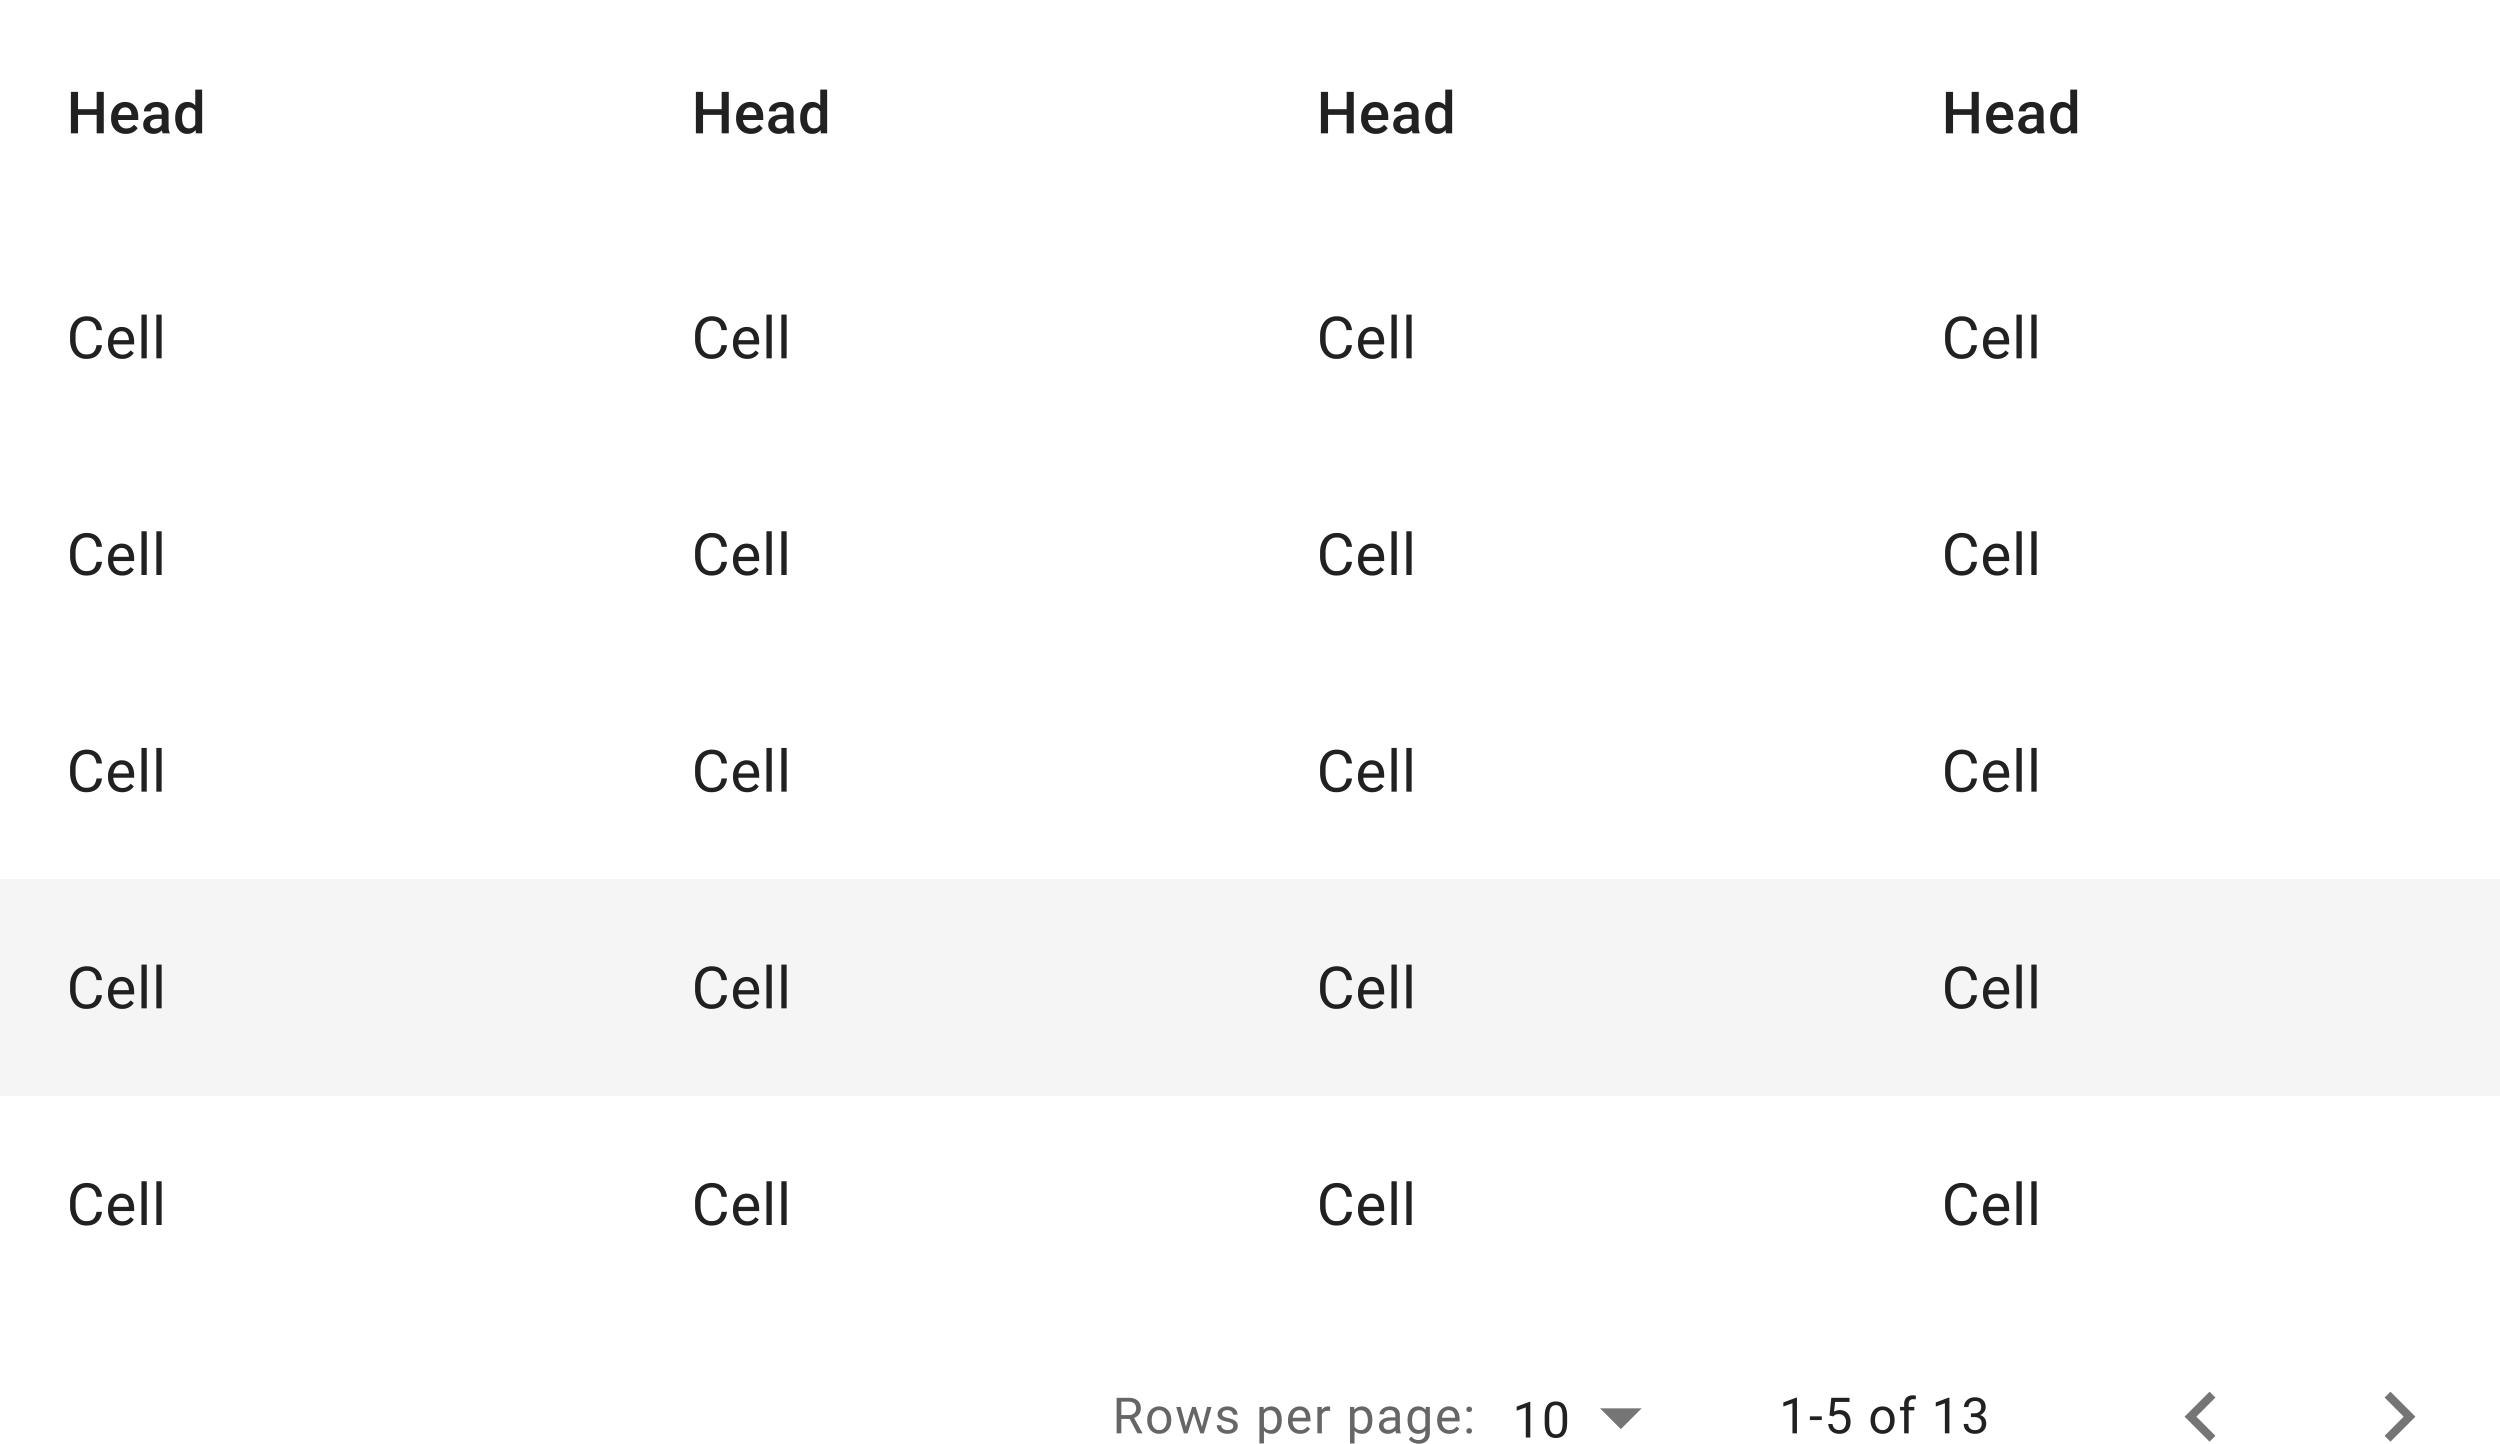 <?xml version="1.0" encoding="UTF-8" standalone="no"?>
<svg
   width="600"
   height="346.502"
   fill="none"
   viewBox="0 0 600 346.502"
   version="1.1"
   id="svg10449"
   xmlns="http://www.w3.org/2000/svg"
   xmlns:svg="http://www.w3.org/2000/svg">
  <g
     class="Small=False, Checkbox=False, Dark Mode=False, Small Screen=False"
     id="g5445"
     transform="translate(-24,-24)" />
  <g
     class="Small=False, Checkbox=False, Dark Mode=False, Small Screen=True"
     id="g5651"
     transform="translate(-24,-24)" />
  <g
     class="Small=False, Checkbox=True, Dark Mode=False, Small Screen=False"
     id="g5899"
     transform="translate(-24,-24)" />
  <g
     class="Small=False, Checkbox=True, Dark Mode=False, Small Screen=True"
     id="g6153"
     transform="translate(-24,-24)" />
  <g
     class="Small=True, Checkbox=False, Dark Mode=False, Small Screen=False"
     id="g6353"
     transform="translate(-24,-24)" />
  <g
     class="Small=True, Checkbox=False, Dark Mode=False, Small Screen=True"
     id="g6559"
     transform="translate(-24,-24)" />
  <g
     class="Small=True, Checkbox=True, Dark Mode=False, Small Screen=False"
     id="g6809"
     transform="translate(-24,-24)" />
  <g
     class="Small=True, Checkbox=True, Dark Mode=False, Small Screen=True"
     id="g7065"
     transform="translate(-24,-24)" />
  <defs
     id="defs10447">
    <filter
       id="a"
       width="600"
       height="56"
       x="24"
       y="24"
       class="a"
       color-interpolation-filters="sRGB"
       filterUnits="userSpaceOnUse">
      <feFlood
         flood-opacity="0"
         result="BackgroundImageFix"
         id="feFlood8887" />
      <feBlend
         in="SourceGraphic"
         in2="BackgroundImageFix"
         result="shape"
         id="feBlend8889"
         mode="normal" />
      <feColorMatrix
         in="SourceAlpha"
         result="hardAlpha"
         values="0 0 0 0 0 0 0 0 0 0 0 0 0 0 0 0 0 0 127 0"
         id="feColorMatrix8891" />
      <feOffset
         dy="-1"
         id="feOffset8893" />
      <feComposite
         in2="hardAlpha"
         k2="-1"
         k3="1"
         operator="arithmetic"
         id="feComposite8895"
         k1="0"
         k4="0" />
      <feColorMatrix
         values="0 0 0 0 0 0 0 0 0 0 0 0 0 0 0 0 0 0 0.12 0"
         id="feColorMatrix8897" />
      <feBlend
         in2="shape"
         result="effect1_innerShadow_4863_27293"
         id="feBlend8899"
         mode="normal" />
    </filter>
    <filter
       id="b"
       width="600"
       height="52"
       x="24"
       y="80"
       class="b"
       color-interpolation-filters="sRGB"
       filterUnits="userSpaceOnUse">
      <feFlood
         flood-opacity="0"
         result="BackgroundImageFix"
         id="feFlood8902" />
      <feBlend
         in="SourceGraphic"
         in2="BackgroundImageFix"
         result="shape"
         id="feBlend8904"
         mode="normal" />
      <feColorMatrix
         in="SourceAlpha"
         result="hardAlpha"
         values="0 0 0 0 0 0 0 0 0 0 0 0 0 0 0 0 0 0 127 0"
         id="feColorMatrix8906" />
      <feOffset
         dy="-1"
         id="feOffset8908" />
      <feComposite
         in2="hardAlpha"
         k2="-1"
         k3="1"
         operator="arithmetic"
         id="feComposite8910"
         k1="0"
         k4="0" />
      <feColorMatrix
         values="0 0 0 0 0 0 0 0 0 0 0 0 0 0 0 0 0 0 0.12 0"
         id="feColorMatrix8912" />
      <feBlend
         in2="shape"
         result="effect1_innerShadow_4863_27293"
         id="feBlend8914"
         mode="normal" />
    </filter>
    <filter
       id="c"
       width="600"
       height="52"
       x="24"
       y="132"
       class="c"
       color-interpolation-filters="sRGB"
       filterUnits="userSpaceOnUse">
      <feFlood
         flood-opacity="0"
         result="BackgroundImageFix"
         id="feFlood8917" />
      <feBlend
         in="SourceGraphic"
         in2="BackgroundImageFix"
         result="shape"
         id="feBlend8919"
         mode="normal" />
      <feColorMatrix
         in="SourceAlpha"
         result="hardAlpha"
         values="0 0 0 0 0 0 0 0 0 0 0 0 0 0 0 0 0 0 127 0"
         id="feColorMatrix8921" />
      <feOffset
         dy="-1"
         id="feOffset8923" />
      <feComposite
         in2="hardAlpha"
         k2="-1"
         k3="1"
         operator="arithmetic"
         id="feComposite8925"
         k1="0"
         k4="0" />
      <feColorMatrix
         values="0 0 0 0 0 0 0 0 0 0 0 0 0 0 0 0 0 0 0.12 0"
         id="feColorMatrix8927" />
      <feBlend
         in2="shape"
         result="effect1_innerShadow_4863_27293"
         id="feBlend8929"
         mode="normal" />
    </filter>
    <filter
       id="d"
       width="600"
       height="52"
       x="24"
       y="184"
       class="d"
       color-interpolation-filters="sRGB"
       filterUnits="userSpaceOnUse">
      <feFlood
         flood-opacity="0"
         result="BackgroundImageFix"
         id="feFlood8932" />
      <feBlend
         in="SourceGraphic"
         in2="BackgroundImageFix"
         result="shape"
         id="feBlend8934"
         mode="normal" />
      <feColorMatrix
         in="SourceAlpha"
         result="hardAlpha"
         values="0 0 0 0 0 0 0 0 0 0 0 0 0 0 0 0 0 0 127 0"
         id="feColorMatrix8936" />
      <feOffset
         dy="-1"
         id="feOffset8938" />
      <feComposite
         in2="hardAlpha"
         k2="-1"
         k3="1"
         operator="arithmetic"
         id="feComposite8940"
         k1="0"
         k4="0" />
      <feColorMatrix
         values="0 0 0 0 0 0 0 0 0 0 0 0 0 0 0 0 0 0 0.12 0"
         id="feColorMatrix8942" />
      <feBlend
         in2="shape"
         result="effect1_innerShadow_4863_27293"
         id="feBlend8944"
         mode="normal" />
    </filter>
    <filter
       id="e"
       width="600"
       height="52"
       x="24"
       y="236"
       class="e"
       color-interpolation-filters="sRGB"
       filterUnits="userSpaceOnUse">
      <feFlood
         flood-opacity="0"
         result="BackgroundImageFix"
         id="feFlood8947" />
      <feBlend
         in="SourceGraphic"
         in2="BackgroundImageFix"
         result="shape"
         id="feBlend8949"
         mode="normal" />
      <feColorMatrix
         in="SourceAlpha"
         result="hardAlpha"
         values="0 0 0 0 0 0 0 0 0 0 0 0 0 0 0 0 0 0 127 0"
         id="feColorMatrix8951" />
      <feOffset
         dy="-1"
         id="feOffset8953" />
      <feComposite
         in2="hardAlpha"
         k2="-1"
         k3="1"
         operator="arithmetic"
         id="feComposite8955"
         k1="0"
         k4="0" />
      <feColorMatrix
         values="0 0 0 0 0 0 0 0 0 0 0 0 0 0 0 0 0 0 0.12 0"
         id="feColorMatrix8957" />
      <feBlend
         in2="shape"
         result="effect1_innerShadow_4863_27293"
         id="feBlend8959"
         mode="normal" />
    </filter>
    <filter
       id="f"
       width="600"
       height="52"
       x="24"
       y="288"
       class="f"
       color-interpolation-filters="sRGB"
       filterUnits="userSpaceOnUse">
      <feFlood
         flood-opacity="0"
         result="BackgroundImageFix"
         id="feFlood8962" />
      <feBlend
         in="SourceGraphic"
         in2="BackgroundImageFix"
         result="shape"
         id="feBlend8964"
         mode="normal" />
      <feColorMatrix
         in="SourceAlpha"
         result="hardAlpha"
         values="0 0 0 0 0 0 0 0 0 0 0 0 0 0 0 0 0 0 127 0"
         id="feColorMatrix8966" />
      <feOffset
         dy="-1"
         id="feOffset8968" />
      <feComposite
         in2="hardAlpha"
         k2="-1"
         k3="1"
         operator="arithmetic"
         id="feComposite8970"
         k1="0"
         k4="0" />
      <feColorMatrix
         values="0 0 0 0 0 0 0 0 0 0 0 0 0 0 0 0 0 0 0.12 0"
         id="feColorMatrix8972" />
      <feBlend
         in2="shape"
         result="effect1_innerShadow_4863_27293"
         id="feBlend8974"
         mode="normal" />
    </filter>
  </defs>
  <g
     id="New_Layer_1652823860.158461"
     style="display:inline">
    <g
       class="TableHeadRow"
       filter="url(#a)"
       id="g5265"
       transform="translate(-24,-24)">
      <path
         fill="#ffffff"
         fill-opacity="0.01"
         d="M 24,24 H 624 V 80 H 24 Z"
         id="path5247" />
      <g
         class="TableHead"
         id="g5251">
        <path
           fill="#000000"
           fill-opacity="0.87"
           d="m 47.588,51.203 v 1.36 h -5.284 v -1.36 z m -4.86,-4.156 V 57 h -1.716 v -9.953 h 1.715 z m 6.18,0 V 57 h -1.71 v -9.953 z m 5.31,10.09 A 3.943,3.943 0 0 1 52.734,56.87 3.275,3.275 0 0 1 51.614,56.111 3.361,3.361 0 0 1 50.909,54.97 3.997,3.997 0 0 1 50.663,53.555 v -0.274 c 0,-0.578 0.085,-1.103 0.253,-1.572 0.169,-0.47 0.403,-0.87 0.704,-1.203 a 3.03,3.03 0 0 1 1.067,-0.773 c 0.41,-0.177 0.854,-0.266 1.333,-0.266 0.528,0 0.99,0.089 1.387,0.266 0.397,0.178 0.725,0.429 0.985,0.752 0.264,0.32 0.46,0.7 0.588,1.142 a 5.1,5.1 0 0 1 0.198,1.463 v 0.704 H 51.463 V 52.61 h 4.088 v -0.13 a 2.314,2.314 0 0 0 -0.178,-0.834 1.417,1.417 0 0 0 -0.485,-0.628 c -0.219,-0.16 -0.51,-0.24 -0.875,-0.24 -0.274,0 -0.517,0.06 -0.732,0.178 -0.21,0.114 -0.385,0.28 -0.526,0.5 -0.141,0.218 -0.25,0.482 -0.328,0.792 a 4.45,4.45 0 0 0 -0.11,1.032 v 0.274 c 0,0.323 0.044,0.624 0.13,0.902 0.091,0.273 0.224,0.513 0.397,0.718 0.173,0.205 0.383,0.367 0.629,0.485 0.246,0.114 0.526,0.171 0.84,0.171 0.397,0 0.75,-0.08 1.06,-0.24 0.31,-0.159 0.579,-0.384 0.807,-0.676 l 0.868,0.84 c -0.16,0.233 -0.367,0.457 -0.622,0.67 -0.255,0.21 -0.568,0.381 -0.937,0.514 a 3.726,3.726 0 0 1 -1.271,0.198 z m 8.585,-1.62 v -3.528 c 0,-0.264 -0.048,-0.492 -0.144,-0.683 A 1.005,1.005 0 0 0 62.222,50.861 C 62.03,50.757 61.789,50.704 61.497,50.704 a 1.64,1.64 0 0 0 -0.697,0.137 1.127,1.127 0 0 0 -0.458,0.369 0.89,0.89 0 0 0 -0.164,0.526 h -1.64 c 0,-0.291 0.07,-0.574 0.211,-0.847 0.142,-0.274 0.346,-0.518 0.615,-0.732 0.27,-0.214 0.59,-0.383 0.964,-0.506 a 4.008,4.008 0 0 1 1.258,-0.184 c 0.556,0 1.048,0.093 1.477,0.28 0.433,0.187 0.772,0.47 1.018,0.848 0.25,0.373 0.376,0.843 0.376,1.408 v 3.288 c 0,0.337 0.023,0.64 0.069,0.91 0.05,0.264 0.12,0.494 0.212,0.69 V 57 h -1.689 a 2.917,2.917 0 0 1 -0.185,-0.677 5.528,5.528 0 0 1 -0.061,-0.806 z m 0.24,-3.015 0.013,1.018 h -1.183 c -0.305,0 -0.574,0.03 -0.806,0.09 a 1.657,1.657 0 0 0 -0.581,0.245 c -0.155,0.11 -0.272,0.242 -0.35,0.397 a 1.16,1.16 0 0 0 -0.115,0.526 c 0,0.196 0.045,0.376 0.136,0.54 0.092,0.16 0.224,0.285 0.397,0.376 0.178,0.091 0.392,0.137 0.642,0.137 0.338,0 0.632,-0.068 0.882,-0.205 a 1.81,1.81 0 0 0 0.602,-0.513 c 0.146,-0.205 0.223,-0.398 0.232,-0.58 l 0.534,0.73 a 2.502,2.502 0 0 1 -0.28,0.602 c -0.133,0.214 -0.306,0.42 -0.52,0.615 a 2.584,2.584 0 0 1 -1.77,0.656 c -0.484,0 -0.915,-0.095 -1.293,-0.286 a 2.297,2.297 0 0 1 -0.889,-0.787 2.039,2.039 0 0 1 -0.32,-1.128 c 0,-0.391 0.072,-0.738 0.218,-1.038 0.15,-0.306 0.37,-0.561 0.656,-0.766 0.292,-0.205 0.647,-0.36 1.067,-0.465 0.419,-0.11 0.897,-0.164 1.435,-0.164 h 1.292 z m 7.819,2.967 V 46.5 h 1.654 V 57 H 71.019 Z M 66.049,53.384 V 53.24 c 0,-0.56 0.066,-1.07 0.198,-1.531 0.132,-0.465 0.324,-0.864 0.575,-1.196 a 2.52,2.52 0 0 1 0.915,-0.773 2.66,2.66 0 0 1 1.217,-0.273 c 0.447,0 0.839,0.086 1.176,0.26 0.337,0.173 0.624,0.421 0.861,0.745 0.237,0.319 0.427,0.701 0.568,1.148 0.141,0.442 0.241,0.934 0.3,1.477 v 0.458 a 7.392,7.392 0 0 1 -0.3,1.449 3.89,3.89 0 0 1 -0.568,1.135 2.451,2.451 0 0 1 -0.868,0.738 c -0.337,0.173 -0.731,0.26 -1.182,0.26 -0.447,0 -0.85,-0.094 -1.21,-0.28 a 2.674,2.674 0 0 1 -0.91,-0.787 3.703,3.703 0 0 1 -0.574,-1.19 5.405,5.405 0 0 1 -0.198,-1.496 z m 1.647,-0.144 v 0.144 c 0,0.337 0.03,0.651 0.09,0.943 0.063,0.292 0.161,0.55 0.293,0.773 0.133,0.218 0.303,0.392 0.513,0.52 0.214,0.122 0.47,0.184 0.766,0.184 0.373,0 0.681,-0.082 0.922,-0.246 a 1.68,1.68 0 0 0 0.568,-0.663 3.08,3.08 0 0 0 0.287,-0.944 v -1.237 a 3.018,3.018 0 0 0 -0.17,-0.752 2.011,2.011 0 0 0 -0.336,-0.609 1.41,1.41 0 0 0 -0.526,-0.41 1.65,1.65 0 0 0 -0.732,-0.15 c -0.3,0 -0.556,0.064 -0.765,0.191 -0.21,0.128 -0.383,0.303 -0.52,0.527 a 2.59,2.59 0 0 0 -0.294,0.779 4.508,4.508 0 0 0 -0.096,0.95 z"
           class="Head"
           id="path5249" />
      </g>
      <g
         class="TableHead"
         id="g5255">
        <path
           fill="#000000"
           fill-opacity="0.87"
           d="m 197.588,51.203 v 1.36 h -5.284 v -1.36 z m -4.86,-4.156 V 57 h -1.716 v -9.953 z m 6.179,0 V 57 h -1.709 v -9.953 z m 5.311,10.09 a 3.95,3.95 0 0 1 -1.484,-0.267 3.28,3.28 0 0 1 -1.121,-0.759 3.367,3.367 0 0 1 -0.704,-1.141 3.999,3.999 0 0 1 -0.246,-1.415 v -0.274 c 0,-0.578 0.084,-1.103 0.253,-1.572 0.169,-0.47 0.403,-0.87 0.704,-1.203 a 3.021,3.021 0 0 1 1.067,-0.773 c 0.41,-0.177 0.854,-0.266 1.333,-0.266 0.528,0 0.991,0.089 1.387,0.266 0.397,0.178 0.725,0.429 0.985,0.752 0.264,0.32 0.46,0.7 0.588,1.142 a 5.1,5.1 0 0 1 0.198,1.463 v 0.704 h -5.715 V 52.61 h 4.088 v -0.13 a 2.297,2.297 0 0 0 -0.178,-0.834 1.416,1.416 0 0 0 -0.485,-0.628 c -0.219,-0.16 -0.511,-0.24 -0.875,-0.24 -0.274,0 -0.517,0.06 -0.732,0.178 a 1.45,1.45 0 0 0 -0.526,0.5 2.621,2.621 0 0 0 -0.328,0.792 4.45,4.45 0 0 0 -0.11,1.032 v 0.274 c 0,0.323 0.044,0.624 0.13,0.902 0.091,0.273 0.224,0.513 0.397,0.718 0.173,0.205 0.383,0.367 0.629,0.485 0.246,0.114 0.526,0.171 0.841,0.171 0.396,0 0.749,-0.08 1.059,-0.24 0.31,-0.159 0.579,-0.384 0.807,-0.676 l 0.868,0.84 c -0.16,0.233 -0.367,0.457 -0.622,0.67 -0.255,0.21 -0.568,0.381 -0.937,0.514 a 3.722,3.722 0 0 1 -1.271,0.198 z m 8.585,-1.62 v -3.528 c 0,-0.264 -0.048,-0.492 -0.144,-0.683 a 1,1 0 0 0 -0.437,-0.445 c -0.192,-0.104 -0.433,-0.157 -0.725,-0.157 a 1.64,1.64 0 0 0 -0.697,0.137 1.125,1.125 0 0 0 -0.458,0.369 0.893,0.893 0 0 0 -0.164,0.526 h -1.641 c 0,-0.291 0.071,-0.574 0.212,-0.847 0.141,-0.274 0.347,-0.518 0.615,-0.732 0.269,-0.214 0.591,-0.383 0.964,-0.506 a 4.01,4.01 0 0 1 1.258,-0.184 c 0.556,0 1.048,0.093 1.477,0.28 0.433,0.187 0.772,0.47 1.018,0.848 0.251,0.373 0.376,0.843 0.376,1.408 v 3.288 c 0,0.337 0.023,0.64 0.069,0.91 0.05,0.264 0.12,0.494 0.211,0.69 V 57 h -1.688 a 2.961,2.961 0 0 1 -0.185,-0.677 5.525,5.525 0 0 1 -0.061,-0.806 z m 0.239,-3.015 0.014,1.018 h -1.183 c -0.305,0 -0.574,0.03 -0.806,0.09 a 1.644,1.644 0 0 0 -0.581,0.245 1.064,1.064 0 0 0 -0.465,0.923 c 0,0.196 0.045,0.376 0.136,0.54 0.092,0.16 0.224,0.285 0.397,0.376 0.178,0.091 0.392,0.137 0.642,0.137 0.338,0 0.632,-0.068 0.882,-0.205 a 1.82,1.82 0 0 0 0.602,-0.513 c 0.146,-0.205 0.223,-0.398 0.232,-0.58 l 0.533,0.73 a 2.481,2.481 0 0 1 -0.28,0.602 c -0.132,0.214 -0.305,0.42 -0.519,0.615 a 2.586,2.586 0 0 1 -1.771,0.656 c -0.483,0 -0.914,-0.095 -1.292,-0.286 a 2.306,2.306 0 0 1 -0.889,-0.787 2.04,2.04 0 0 1 -0.321,-1.128 c 0,-0.391 0.073,-0.738 0.219,-1.038 0.15,-0.306 0.369,-0.561 0.656,-0.766 0.292,-0.205 0.647,-0.36 1.067,-0.465 0.419,-0.11 0.897,-0.164 1.435,-0.164 z m 7.82,2.967 V 46.5 h 1.654 V 57 h -1.497 z m -4.813,-2.085 V 53.24 c 0,-0.56 0.066,-1.07 0.198,-1.531 0.132,-0.465 0.324,-0.864 0.575,-1.196 0.25,-0.337 0.556,-0.595 0.916,-0.773 0.36,-0.182 0.765,-0.273 1.216,-0.273 0.447,0 0.839,0.086 1.176,0.26 0.337,0.173 0.624,0.421 0.861,0.745 0.237,0.319 0.427,0.701 0.568,1.148 0.141,0.442 0.241,0.934 0.301,1.477 v 0.458 a 7.473,7.473 0 0 1 -0.301,1.449 3.886,3.886 0 0 1 -0.568,1.135 2.45,2.45 0 0 1 -0.868,0.738 c -0.337,0.173 -0.731,0.26 -1.182,0.26 -0.447,0 -0.85,-0.094 -1.21,-0.28 a 2.662,2.662 0 0 1 -0.909,-0.787 3.692,3.692 0 0 1 -0.575,-1.19 5.413,5.413 0 0 1 -0.198,-1.496 z m 1.648,-0.144 v 0.144 c 0,0.337 0.029,0.651 0.088,0.943 0.064,0.292 0.162,0.55 0.294,0.773 0.132,0.218 0.303,0.392 0.513,0.52 0.214,0.122 0.469,0.184 0.766,0.184 0.373,0 0.681,-0.082 0.923,-0.246 0.241,-0.164 0.43,-0.386 0.567,-0.663 0.141,-0.283 0.237,-0.598 0.287,-0.944 v -1.237 a 2.988,2.988 0 0 0 -0.171,-0.752 2.018,2.018 0 0 0 -0.335,-0.609 1.413,1.413 0 0 0 -0.526,-0.41 1.65,1.65 0 0 0 -0.732,-0.15 c -0.3,0 -0.556,0.064 -0.765,0.191 -0.21,0.128 -0.383,0.303 -0.52,0.527 a 2.6,2.6 0 0 0 -0.294,0.779 4.496,4.496 0 0 0 -0.095,0.95 z"
           class="Head"
           id="path5253" />
      </g>
      <g
         class="TableHead"
         id="g5259">
        <path
           fill="#000000"
           fill-opacity="0.87"
           d="m 347.588,51.203 v 1.36 h -5.284 v -1.36 z m -4.86,-4.156 V 57 h -1.716 v -9.953 z m 6.179,0 V 57 h -1.709 v -9.953 z m 5.311,10.09 a 3.95,3.95 0 0 1 -1.484,-0.267 3.28,3.28 0 0 1 -1.121,-0.759 3.367,3.367 0 0 1 -0.704,-1.141 3.999,3.999 0 0 1 -0.246,-1.415 v -0.274 c 0,-0.578 0.084,-1.103 0.253,-1.572 0.169,-0.47 0.403,-0.87 0.704,-1.203 a 3.021,3.021 0 0 1 1.067,-0.773 c 0.41,-0.177 0.854,-0.266 1.333,-0.266 0.528,0 0.991,0.089 1.387,0.266 0.397,0.178 0.725,0.429 0.985,0.752 0.264,0.32 0.46,0.7 0.588,1.142 a 5.1,5.1 0 0 1 0.198,1.463 v 0.704 h -5.715 V 52.61 h 4.088 v -0.13 a 2.297,2.297 0 0 0 -0.178,-0.834 1.416,1.416 0 0 0 -0.485,-0.628 c -0.219,-0.16 -0.511,-0.24 -0.875,-0.24 -0.274,0 -0.517,0.06 -0.732,0.178 a 1.45,1.45 0 0 0 -0.526,0.5 2.621,2.621 0 0 0 -0.328,0.792 4.45,4.45 0 0 0 -0.11,1.032 v 0.274 c 0,0.323 0.044,0.624 0.13,0.902 0.091,0.273 0.224,0.513 0.397,0.718 0.173,0.205 0.383,0.367 0.629,0.485 0.246,0.114 0.526,0.171 0.841,0.171 0.396,0 0.749,-0.08 1.059,-0.24 0.31,-0.159 0.579,-0.384 0.807,-0.676 l 0.868,0.84 c -0.16,0.233 -0.367,0.457 -0.622,0.67 -0.255,0.21 -0.568,0.381 -0.937,0.514 a 3.722,3.722 0 0 1 -1.271,0.198 z m 8.585,-1.62 v -3.528 c 0,-0.264 -0.048,-0.492 -0.144,-0.683 a 1,1 0 0 0 -0.437,-0.445 c -0.192,-0.104 -0.433,-0.157 -0.725,-0.157 a 1.64,1.64 0 0 0 -0.697,0.137 1.125,1.125 0 0 0 -0.458,0.369 0.893,0.893 0 0 0 -0.164,0.526 h -1.641 c 0,-0.291 0.071,-0.574 0.212,-0.847 0.141,-0.274 0.347,-0.518 0.615,-0.732 0.269,-0.214 0.591,-0.383 0.964,-0.506 a 4.01,4.01 0 0 1 1.258,-0.184 c 0.556,0 1.048,0.093 1.477,0.28 0.433,0.187 0.772,0.47 1.018,0.848 0.251,0.373 0.376,0.843 0.376,1.408 v 3.288 c 0,0.337 0.023,0.64 0.069,0.91 0.05,0.264 0.12,0.494 0.211,0.69 V 57 h -1.688 a 2.961,2.961 0 0 1 -0.185,-0.677 5.525,5.525 0 0 1 -0.061,-0.806 z m 0.239,-3.015 0.014,1.018 h -1.183 c -0.305,0 -0.574,0.03 -0.806,0.09 a 1.644,1.644 0 0 0 -0.581,0.245 1.064,1.064 0 0 0 -0.465,0.923 c 0,0.196 0.045,0.376 0.136,0.54 0.092,0.16 0.224,0.285 0.397,0.376 0.178,0.091 0.392,0.137 0.642,0.137 0.338,0 0.632,-0.068 0.882,-0.205 a 1.82,1.82 0 0 0 0.602,-0.513 c 0.146,-0.205 0.223,-0.398 0.232,-0.58 l 0.533,0.73 a 2.481,2.481 0 0 1 -0.28,0.602 c -0.132,0.214 -0.305,0.42 -0.519,0.615 a 2.586,2.586 0 0 1 -1.771,0.656 c -0.483,0 -0.914,-0.095 -1.292,-0.286 a 2.306,2.306 0 0 1 -0.889,-0.787 2.04,2.04 0 0 1 -0.321,-1.128 c 0,-0.391 0.073,-0.738 0.219,-1.038 0.15,-0.306 0.369,-0.561 0.656,-0.766 0.292,-0.205 0.647,-0.36 1.067,-0.465 0.419,-0.11 0.897,-0.164 1.435,-0.164 z m 7.82,2.967 V 46.5 h 1.654 V 57 h -1.497 z m -4.813,-2.085 V 53.24 c 0,-0.56 0.066,-1.07 0.198,-1.531 0.132,-0.465 0.324,-0.864 0.575,-1.196 0.25,-0.337 0.556,-0.595 0.916,-0.773 0.36,-0.182 0.765,-0.273 1.216,-0.273 0.447,0 0.839,0.086 1.176,0.26 0.337,0.173 0.624,0.421 0.861,0.745 0.237,0.319 0.427,0.701 0.568,1.148 0.141,0.442 0.241,0.934 0.301,1.477 v 0.458 a 7.473,7.473 0 0 1 -0.301,1.449 3.886,3.886 0 0 1 -0.568,1.135 2.45,2.45 0 0 1 -0.868,0.738 c -0.337,0.173 -0.731,0.26 -1.182,0.26 -0.447,0 -0.85,-0.094 -1.21,-0.28 a 2.662,2.662 0 0 1 -0.909,-0.787 3.692,3.692 0 0 1 -0.575,-1.19 5.413,5.413 0 0 1 -0.198,-1.496 z m 1.648,-0.144 v 0.144 c 0,0.337 0.029,0.651 0.088,0.943 0.064,0.292 0.162,0.55 0.294,0.773 0.132,0.218 0.303,0.392 0.513,0.52 0.214,0.122 0.469,0.184 0.766,0.184 0.373,0 0.681,-0.082 0.923,-0.246 0.241,-0.164 0.43,-0.386 0.567,-0.663 0.141,-0.283 0.237,-0.598 0.287,-0.944 v -1.237 a 2.988,2.988 0 0 0 -0.171,-0.752 2.018,2.018 0 0 0 -0.335,-0.609 1.413,1.413 0 0 0 -0.526,-0.41 1.65,1.65 0 0 0 -0.732,-0.15 c -0.3,0 -0.556,0.064 -0.765,0.191 -0.21,0.128 -0.383,0.303 -0.52,0.527 a 2.6,2.6 0 0 0 -0.294,0.779 4.496,4.496 0 0 0 -0.095,0.95 z"
           class="Head"
           id="path5257" />
      </g>
      <g
         class="TableHead"
         id="g5263">
        <path
           fill="#000000"
           fill-opacity="0.87"
           d="m 497.588,51.203 v 1.36 h -5.284 v -1.36 z m -4.86,-4.156 V 57 h -1.716 v -9.953 z m 6.179,0 V 57 h -1.709 v -9.953 z m 5.311,10.09 a 3.95,3.95 0 0 1 -1.484,-0.267 3.28,3.28 0 0 1 -1.121,-0.759 3.367,3.367 0 0 1 -0.704,-1.141 3.999,3.999 0 0 1 -0.246,-1.415 v -0.274 c 0,-0.578 0.084,-1.103 0.253,-1.572 0.169,-0.47 0.403,-0.87 0.704,-1.203 a 3.021,3.021 0 0 1 1.067,-0.773 c 0.41,-0.177 0.854,-0.266 1.333,-0.266 0.528,0 0.991,0.089 1.387,0.266 0.397,0.178 0.725,0.429 0.985,0.752 0.264,0.32 0.46,0.7 0.588,1.142 a 5.1,5.1 0 0 1 0.198,1.463 v 0.704 h -5.715 V 52.61 h 4.088 v -0.13 a 2.297,2.297 0 0 0 -0.178,-0.834 1.416,1.416 0 0 0 -0.485,-0.628 c -0.219,-0.16 -0.511,-0.24 -0.875,-0.24 -0.274,0 -0.517,0.06 -0.732,0.178 a 1.45,1.45 0 0 0 -0.526,0.5 2.621,2.621 0 0 0 -0.328,0.792 4.45,4.45 0 0 0 -0.11,1.032 v 0.274 c 0,0.323 0.044,0.624 0.13,0.902 0.091,0.273 0.224,0.513 0.397,0.718 0.173,0.205 0.383,0.367 0.629,0.485 0.246,0.114 0.526,0.171 0.841,0.171 0.396,0 0.749,-0.08 1.059,-0.24 0.31,-0.159 0.579,-0.384 0.807,-0.676 l 0.868,0.84 c -0.16,0.233 -0.367,0.457 -0.622,0.67 -0.255,0.21 -0.568,0.381 -0.937,0.514 a 3.722,3.722 0 0 1 -1.271,0.198 z m 8.585,-1.62 v -3.528 c 0,-0.264 -0.048,-0.492 -0.144,-0.683 a 1,1 0 0 0 -0.437,-0.445 c -0.192,-0.104 -0.433,-0.157 -0.725,-0.157 a 1.64,1.64 0 0 0 -0.697,0.137 1.125,1.125 0 0 0 -0.458,0.369 0.893,0.893 0 0 0 -0.164,0.526 h -1.641 c 0,-0.291 0.071,-0.574 0.212,-0.847 0.141,-0.274 0.347,-0.518 0.615,-0.732 0.269,-0.214 0.591,-0.383 0.964,-0.506 a 4.01,4.01 0 0 1 1.258,-0.184 c 0.556,0 1.048,0.093 1.477,0.28 0.433,0.187 0.772,0.47 1.018,0.848 0.251,0.373 0.376,0.843 0.376,1.408 v 3.288 c 0,0.337 0.023,0.64 0.069,0.91 0.05,0.264 0.12,0.494 0.211,0.69 V 57 h -1.688 a 2.961,2.961 0 0 1 -0.185,-0.677 5.525,5.525 0 0 1 -0.061,-0.806 z m 0.239,-3.015 0.014,1.018 h -1.183 c -0.305,0 -0.574,0.03 -0.806,0.09 a 1.644,1.644 0 0 0 -0.581,0.245 1.064,1.064 0 0 0 -0.465,0.923 c 0,0.196 0.045,0.376 0.136,0.54 0.092,0.16 0.224,0.285 0.397,0.376 0.178,0.091 0.392,0.137 0.642,0.137 0.338,0 0.632,-0.068 0.882,-0.205 a 1.82,1.82 0 0 0 0.602,-0.513 c 0.146,-0.205 0.223,-0.398 0.232,-0.58 l 0.533,0.73 a 2.481,2.481 0 0 1 -0.28,0.602 c -0.132,0.214 -0.305,0.42 -0.519,0.615 a 2.586,2.586 0 0 1 -1.771,0.656 c -0.483,0 -0.914,-0.095 -1.292,-0.286 a 2.306,2.306 0 0 1 -0.889,-0.787 2.04,2.04 0 0 1 -0.321,-1.128 c 0,-0.391 0.073,-0.738 0.219,-1.038 0.15,-0.306 0.369,-0.561 0.656,-0.766 0.292,-0.205 0.647,-0.36 1.067,-0.465 0.419,-0.11 0.897,-0.164 1.435,-0.164 z m 7.82,2.967 V 46.5 h 1.654 V 57 h -1.497 z m -4.813,-2.085 V 53.24 c 0,-0.56 0.066,-1.07 0.198,-1.531 0.132,-0.465 0.324,-0.864 0.575,-1.196 0.25,-0.337 0.556,-0.595 0.916,-0.773 0.36,-0.182 0.765,-0.273 1.216,-0.273 0.447,0 0.839,0.086 1.176,0.26 0.337,0.173 0.624,0.421 0.861,0.745 0.237,0.319 0.427,0.701 0.568,1.148 0.141,0.442 0.241,0.934 0.301,1.477 v 0.458 a 7.473,7.473 0 0 1 -0.301,1.449 3.886,3.886 0 0 1 -0.568,1.135 2.45,2.45 0 0 1 -0.868,0.738 c -0.337,0.173 -0.731,0.26 -1.182,0.26 -0.447,0 -0.85,-0.094 -1.21,-0.28 a 2.662,2.662 0 0 1 -0.909,-0.787 3.692,3.692 0 0 1 -0.575,-1.19 5.413,5.413 0 0 1 -0.198,-1.496 z m 1.648,-0.144 v 0.144 c 0,0.337 0.029,0.651 0.088,0.943 0.064,0.292 0.162,0.55 0.294,0.773 0.132,0.218 0.303,0.392 0.513,0.52 0.214,0.122 0.469,0.184 0.766,0.184 0.373,0 0.681,-0.082 0.923,-0.246 0.241,-0.164 0.43,-0.386 0.567,-0.663 0.141,-0.283 0.237,-0.598 0.287,-0.944 v -1.237 a 2.988,2.988 0 0 0 -0.171,-0.752 2.018,2.018 0 0 0 -0.335,-0.609 1.413,1.413 0 0 0 -0.526,-0.41 1.65,1.65 0 0 0 -0.732,-0.15 c -0.3,0 -0.556,0.064 -0.765,0.191 -0.21,0.128 -0.383,0.303 -0.52,0.527 a 2.6,2.6 0 0 0 -0.294,0.779 4.496,4.496 0 0 0 -0.095,0.95 z"
           class="Head"
           id="path5261" />
      </g>
    </g>
    <g
       class="TableCellRow"
       filter="url(#b)"
       id="g5293"
       transform="translate(-24,-24)">
      <path
         fill="#ffffff"
         fill-opacity="0.01"
         d="m 24,80 h 600 v 52 H 24 Z"
         id="path5267" />
      <g
         class="TableCell"
         id="g5273">
        <g
           class="Typography"
           id="g5271">
          <path
             fill="#000000"
             fill-opacity="0.87"
             d="m 47.164,107.835 h 1.313 a 4.18,4.18 0 0 1 -0.54,1.688 3.158,3.158 0 0 1 -1.238,1.183 c -0.533,0.287 -1.198,0.431 -1.996,0.431 -0.583,0 -1.114,-0.11 -1.593,-0.328 a 3.544,3.544 0 0 1 -1.223,-0.93 4.354,4.354 0 0 1 -0.793,-1.456 6.217,6.217 0 0 1 -0.274,-1.901 v -0.991 c 0,-0.697 0.091,-1.328 0.274,-1.893 0.187,-0.57 0.453,-1.058 0.8,-1.463 0.35,-0.406 0.772,-0.718 1.264,-0.937 a 4.06,4.06 0 0 1 1.661,-0.328 c 0.752,0 1.388,0.141 1.908,0.424 0.52,0.283 0.922,0.674 1.21,1.176 0.291,0.497 0.471,1.073 0.54,1.729 h -1.313 a 3.657,3.657 0 0 0 -0.355,-1.196 1.847,1.847 0 0 0 -0.739,-0.779 c -0.319,-0.183 -0.736,-0.274 -1.25,-0.274 -0.443,0 -0.832,0.085 -1.17,0.253 a 2.357,2.357 0 0 0 -0.84,0.718 c -0.224,0.31 -0.392,0.681 -0.506,1.114 a 5.666,5.666 0 0 0 -0.171,1.443 v 1.004 c 0,0.488 0.05,0.946 0.15,1.374 0.105,0.429 0.262,0.805 0.472,1.128 0.21,0.324 0.476,0.579 0.8,0.766 0.323,0.182 0.706,0.273 1.148,0.273 0.56,0 1.007,-0.088 1.34,-0.266 0.333,-0.178 0.583,-0.433 0.752,-0.766 0.173,-0.332 0.296,-0.731 0.37,-1.196 z m 6.158,3.302 c -0.515,0 -0.982,-0.087 -1.401,-0.26 a 3.181,3.181 0 0 1 -1.073,-0.745 3.31,3.31 0 0 1 -0.684,-1.135 4.159,4.159 0 0 1 -0.24,-1.435 v -0.288 c 0,-0.601 0.09,-1.137 0.267,-1.606 0.178,-0.474 0.42,-0.875 0.725,-1.203 a 3.096,3.096 0 0 1 1.04,-0.745 2.978,2.978 0 0 1 1.202,-0.253 c 0.529,0 0.985,0.091 1.367,0.273 0.388,0.183 0.705,0.438 0.95,0.766 0.247,0.323 0.429,0.706 0.547,1.148 0.119,0.438 0.178,0.916 0.178,1.436 v 0.567 h -5.523 v -1.032 h 4.259 v -0.096 a 3.154,3.154 0 0 0 -0.206,-0.957 1.715,1.715 0 0 0 -0.546,-0.765 c -0.251,-0.201 -0.593,-0.301 -1.026,-0.301 a 1.722,1.722 0 0 0 -1.415,0.718 2.683,2.683 0 0 0 -0.403,0.868 4.4,4.4 0 0 0 -0.144,1.182 v 0.288 c 0,0.35 0.048,0.681 0.144,0.991 0.1,0.305 0.244,0.574 0.43,0.806 0.192,0.233 0.422,0.415 0.691,0.547 0.273,0.132 0.583,0.198 0.93,0.198 0.446,0 0.825,-0.091 1.135,-0.273 0.31,-0.182 0.58,-0.426 0.813,-0.731 l 0.766,0.608 c -0.16,0.242 -0.363,0.472 -0.609,0.69 a 2.904,2.904 0 0 1 -0.909,0.534 c -0.356,0.136 -0.777,0.205 -1.265,0.205 z M 59.221,100.5 V 111 h -1.272 v -10.5 z m 3.574,0 V 111 h -1.271 v -10.5 z"
             class="Cell"
             id="path5269" />
        </g>
      </g>
      <g
         class="TableCell"
         id="g5279">
        <g
           class="Typography"
           id="g5277">
          <path
             fill="#000000"
             fill-opacity="0.87"
             d="m 197.164,107.835 h 1.313 a 4.2,4.2 0 0 1 -0.54,1.688 3.164,3.164 0 0 1 -1.238,1.183 c -0.533,0.287 -1.198,0.431 -1.996,0.431 -0.583,0 -1.114,-0.11 -1.593,-0.328 a 3.543,3.543 0 0 1 -1.223,-0.93 4.355,4.355 0 0 1 -0.793,-1.456 6.195,6.195 0 0 1 -0.274,-1.901 v -0.991 c 0,-0.697 0.091,-1.328 0.274,-1.893 0.187,-0.57 0.453,-1.058 0.8,-1.463 0.35,-0.406 0.772,-0.718 1.264,-0.937 a 4.06,4.06 0 0 1 1.661,-0.328 c 0.752,0 1.388,0.141 1.908,0.424 0.519,0.283 0.922,0.674 1.21,1.176 0.291,0.497 0.471,1.073 0.54,1.729 h -1.313 a 3.667,3.667 0 0 0 -0.355,-1.196 1.854,1.854 0 0 0 -0.739,-0.779 c -0.319,-0.183 -0.736,-0.274 -1.251,-0.274 -0.442,0 -0.831,0.085 -1.169,0.253 a 2.353,2.353 0 0 0 -0.84,0.718 c -0.224,0.31 -0.392,0.681 -0.506,1.114 a 5.666,5.666 0 0 0 -0.171,1.443 v 1.004 c 0,0.488 0.05,0.946 0.15,1.374 0.105,0.429 0.262,0.805 0.472,1.128 0.21,0.324 0.476,0.579 0.8,0.766 0.323,0.182 0.706,0.273 1.148,0.273 0.561,0 1.007,-0.088 1.34,-0.266 0.333,-0.178 0.583,-0.433 0.752,-0.766 0.173,-0.332 0.296,-0.731 0.369,-1.196 z m 6.158,3.302 c -0.515,0 -0.982,-0.087 -1.401,-0.26 a 3.179,3.179 0 0 1 -1.073,-0.745 3.323,3.323 0 0 1 -0.684,-1.135 4.17,4.17 0 0 1 -0.239,-1.435 v -0.288 c 0,-0.601 0.089,-1.137 0.266,-1.606 0.178,-0.474 0.42,-0.875 0.725,-1.203 a 3.097,3.097 0 0 1 1.039,-0.745 2.982,2.982 0 0 1 1.203,-0.253 c 0.529,0 0.985,0.091 1.367,0.273 0.388,0.183 0.705,0.438 0.951,0.766 0.246,0.323 0.428,0.706 0.547,1.148 0.118,0.438 0.177,0.916 0.177,1.436 v 0.567 h -5.523 v -1.032 h 4.259 v -0.096 a 3.194,3.194 0 0 0 -0.205,-0.957 1.721,1.721 0 0 0 -0.547,-0.765 c -0.251,-0.201 -0.593,-0.301 -1.026,-0.301 a 1.723,1.723 0 0 0 -1.415,0.718 2.692,2.692 0 0 0 -0.403,0.868 4.387,4.387 0 0 0 -0.144,1.182 v 0.288 c 0,0.35 0.048,0.681 0.144,0.991 0.1,0.305 0.244,0.574 0.431,0.806 0.191,0.233 0.421,0.415 0.69,0.547 0.273,0.132 0.583,0.198 0.93,0.198 0.446,0 0.825,-0.091 1.134,-0.273 0.31,-0.182 0.582,-0.426 0.814,-0.731 l 0.766,0.608 c -0.16,0.242 -0.363,0.472 -0.609,0.69 a 2.904,2.904 0 0 1 -0.909,0.534 c -0.355,0.136 -0.777,0.205 -1.265,0.205 z M 209.221,100.5 V 111 h -1.272 v -10.5 z m 3.574,0 V 111 h -1.271 v -10.5 z"
             class="Cell"
             id="path5275" />
        </g>
      </g>
      <g
         class="TableCell"
         id="g5285">
        <g
           class="Typography"
           id="g5283">
          <path
             fill="#000000"
             fill-opacity="0.87"
             d="m 347.164,107.835 h 1.313 a 4.2,4.2 0 0 1 -0.54,1.688 3.164,3.164 0 0 1 -1.238,1.183 c -0.533,0.287 -1.198,0.431 -1.996,0.431 -0.583,0 -1.114,-0.11 -1.593,-0.328 a 3.543,3.543 0 0 1 -1.223,-0.93 4.355,4.355 0 0 1 -0.793,-1.456 6.195,6.195 0 0 1 -0.274,-1.901 v -0.991 c 0,-0.697 0.091,-1.328 0.274,-1.893 0.187,-0.57 0.453,-1.058 0.8,-1.463 0.35,-0.406 0.772,-0.718 1.264,-0.937 a 4.06,4.06 0 0 1 1.661,-0.328 c 0.752,0 1.388,0.141 1.908,0.424 0.519,0.283 0.922,0.674 1.21,1.176 0.291,0.497 0.471,1.073 0.54,1.729 h -1.313 a 3.667,3.667 0 0 0 -0.355,-1.196 1.854,1.854 0 0 0 -0.739,-0.779 c -0.319,-0.183 -0.736,-0.274 -1.251,-0.274 -0.442,0 -0.831,0.085 -1.169,0.253 a 2.353,2.353 0 0 0 -0.84,0.718 c -0.224,0.31 -0.392,0.681 -0.506,1.114 a 5.666,5.666 0 0 0 -0.171,1.443 v 1.004 c 0,0.488 0.05,0.946 0.15,1.374 0.105,0.429 0.262,0.805 0.472,1.128 0.21,0.324 0.476,0.579 0.8,0.766 0.323,0.182 0.706,0.273 1.148,0.273 0.561,0 1.007,-0.088 1.34,-0.266 0.333,-0.178 0.583,-0.433 0.752,-0.766 0.173,-0.332 0.296,-0.731 0.369,-1.196 z m 6.158,3.302 c -0.515,0 -0.982,-0.087 -1.401,-0.26 a 3.179,3.179 0 0 1 -1.073,-0.745 3.323,3.323 0 0 1 -0.684,-1.135 4.17,4.17 0 0 1 -0.239,-1.435 v -0.288 c 0,-0.601 0.089,-1.137 0.266,-1.606 0.178,-0.474 0.42,-0.875 0.725,-1.203 a 3.097,3.097 0 0 1 1.039,-0.745 2.982,2.982 0 0 1 1.203,-0.253 c 0.529,0 0.985,0.091 1.367,0.273 0.388,0.183 0.705,0.438 0.951,0.766 0.246,0.323 0.428,0.706 0.547,1.148 0.118,0.438 0.177,0.916 0.177,1.436 v 0.567 h -5.523 v -1.032 h 4.259 v -0.096 a 3.194,3.194 0 0 0 -0.205,-0.957 1.721,1.721 0 0 0 -0.547,-0.765 c -0.251,-0.201 -0.593,-0.301 -1.026,-0.301 a 1.723,1.723 0 0 0 -1.415,0.718 2.692,2.692 0 0 0 -0.403,0.868 4.387,4.387 0 0 0 -0.144,1.182 v 0.288 c 0,0.35 0.048,0.681 0.144,0.991 0.1,0.305 0.244,0.574 0.431,0.806 0.191,0.233 0.421,0.415 0.69,0.547 0.273,0.132 0.583,0.198 0.93,0.198 0.446,0 0.825,-0.091 1.134,-0.273 0.31,-0.182 0.582,-0.426 0.814,-0.731 l 0.766,0.608 c -0.16,0.242 -0.363,0.472 -0.609,0.69 a 2.904,2.904 0 0 1 -0.909,0.534 c -0.355,0.136 -0.777,0.205 -1.265,0.205 z M 359.221,100.5 V 111 h -1.272 v -10.5 z m 3.574,0 V 111 h -1.271 v -10.5 z"
             class="Cell"
             id="path5281" />
        </g>
      </g>
      <g
         class="TableCell"
         id="g5291">
        <g
           class="Typography"
           id="g5289">
          <path
             fill="#000000"
             fill-opacity="0.87"
             d="m 497.164,107.835 h 1.313 a 4.2,4.2 0 0 1 -0.54,1.688 3.164,3.164 0 0 1 -1.238,1.183 c -0.533,0.287 -1.198,0.431 -1.996,0.431 -0.583,0 -1.114,-0.11 -1.593,-0.328 a 3.543,3.543 0 0 1 -1.223,-0.93 4.355,4.355 0 0 1 -0.793,-1.456 6.195,6.195 0 0 1 -0.274,-1.901 v -0.991 c 0,-0.697 0.091,-1.328 0.274,-1.893 0.187,-0.57 0.453,-1.058 0.8,-1.463 0.35,-0.406 0.772,-0.718 1.264,-0.937 a 4.06,4.06 0 0 1 1.661,-0.328 c 0.752,0 1.388,0.141 1.908,0.424 0.519,0.283 0.922,0.674 1.21,1.176 0.291,0.497 0.471,1.073 0.54,1.729 h -1.313 a 3.667,3.667 0 0 0 -0.355,-1.196 1.854,1.854 0 0 0 -0.739,-0.779 c -0.319,-0.183 -0.736,-0.274 -1.251,-0.274 -0.442,0 -0.831,0.085 -1.169,0.253 a 2.353,2.353 0 0 0 -0.84,0.718 c -0.224,0.31 -0.392,0.681 -0.506,1.114 a 5.666,5.666 0 0 0 -0.171,1.443 v 1.004 c 0,0.488 0.05,0.946 0.15,1.374 0.105,0.429 0.262,0.805 0.472,1.128 0.21,0.324 0.476,0.579 0.8,0.766 0.323,0.182 0.706,0.273 1.148,0.273 0.561,0 1.007,-0.088 1.34,-0.266 0.333,-0.178 0.583,-0.433 0.752,-0.766 0.173,-0.332 0.296,-0.731 0.369,-1.196 z m 6.158,3.302 c -0.515,0 -0.982,-0.087 -1.401,-0.26 a 3.179,3.179 0 0 1 -1.073,-0.745 3.323,3.323 0 0 1 -0.684,-1.135 4.17,4.17 0 0 1 -0.239,-1.435 v -0.288 c 0,-0.601 0.089,-1.137 0.266,-1.606 0.178,-0.474 0.42,-0.875 0.725,-1.203 a 3.097,3.097 0 0 1 1.039,-0.745 2.982,2.982 0 0 1 1.203,-0.253 c 0.529,0 0.985,0.091 1.367,0.273 0.388,0.183 0.705,0.438 0.951,0.766 0.246,0.323 0.428,0.706 0.547,1.148 0.118,0.438 0.177,0.916 0.177,1.436 v 0.567 h -5.523 v -1.032 h 4.259 v -0.096 a 3.194,3.194 0 0 0 -0.205,-0.957 1.721,1.721 0 0 0 -0.547,-0.765 c -0.251,-0.201 -0.593,-0.301 -1.026,-0.301 a 1.723,1.723 0 0 0 -1.415,0.718 2.692,2.692 0 0 0 -0.403,0.868 4.387,4.387 0 0 0 -0.144,1.182 v 0.288 c 0,0.35 0.048,0.681 0.144,0.991 0.1,0.305 0.244,0.574 0.431,0.806 0.191,0.233 0.421,0.415 0.69,0.547 0.273,0.132 0.583,0.198 0.93,0.198 0.446,0 0.825,-0.091 1.134,-0.273 0.31,-0.182 0.582,-0.426 0.814,-0.731 l 0.766,0.608 c -0.16,0.242 -0.363,0.472 -0.609,0.69 a 2.904,2.904 0 0 1 -0.909,0.534 c -0.355,0.136 -0.777,0.205 -1.265,0.205 z M 509.221,100.5 V 111 h -1.272 v -10.5 z m 3.574,0 V 111 h -1.271 v -10.5 z"
             class="Cell"
             id="path5287" />
        </g>
      </g>
    </g>
    <g
       class="TableCellRow"
       filter="url(#c)"
       id="g5321"
       transform="translate(-24,-24)">
      <path
         fill="#ffffff"
         fill-opacity="0.01"
         d="m 24,132 h 600 v 52 H 24 Z"
         id="path5295" />
      <g
         class="TableCell"
         id="g5301">
        <g
           class="Typography"
           id="g5299">
          <path
             fill="#000000"
             fill-opacity="0.87"
             d="m 47.164,159.835 h 1.313 a 4.18,4.18 0 0 1 -0.54,1.688 3.158,3.158 0 0 1 -1.238,1.183 c -0.533,0.287 -1.198,0.431 -1.996,0.431 -0.583,0 -1.114,-0.11 -1.593,-0.328 a 3.544,3.544 0 0 1 -1.223,-0.93 4.354,4.354 0 0 1 -0.793,-1.456 6.217,6.217 0 0 1 -0.274,-1.901 v -0.991 c 0,-0.697 0.091,-1.328 0.274,-1.893 0.187,-0.57 0.453,-1.058 0.8,-1.463 0.35,-0.406 0.772,-0.718 1.264,-0.937 a 4.06,4.06 0 0 1 1.661,-0.328 c 0.752,0 1.388,0.141 1.908,0.424 0.52,0.283 0.922,0.674 1.21,1.176 0.291,0.497 0.471,1.073 0.54,1.729 h -1.313 a 3.657,3.657 0 0 0 -0.355,-1.196 1.847,1.847 0 0 0 -0.739,-0.779 c -0.319,-0.183 -0.736,-0.274 -1.25,-0.274 -0.443,0 -0.832,0.085 -1.17,0.253 a 2.357,2.357 0 0 0 -0.84,0.718 c -0.224,0.31 -0.392,0.681 -0.506,1.114 a 5.666,5.666 0 0 0 -0.171,1.443 v 1.004 c 0,0.488 0.05,0.946 0.15,1.374 0.105,0.429 0.262,0.805 0.472,1.128 0.21,0.324 0.476,0.579 0.8,0.766 0.323,0.182 0.706,0.273 1.148,0.273 0.56,0 1.007,-0.088 1.34,-0.266 0.333,-0.178 0.583,-0.433 0.752,-0.766 0.173,-0.332 0.296,-0.731 0.37,-1.196 z m 6.158,3.302 c -0.515,0 -0.982,-0.087 -1.401,-0.26 a 3.181,3.181 0 0 1 -1.073,-0.745 3.31,3.31 0 0 1 -0.684,-1.135 4.159,4.159 0 0 1 -0.24,-1.435 v -0.288 c 0,-0.601 0.09,-1.137 0.267,-1.606 0.178,-0.474 0.42,-0.875 0.725,-1.203 a 3.096,3.096 0 0 1 1.04,-0.745 2.978,2.978 0 0 1 1.202,-0.253 c 0.529,0 0.985,0.091 1.367,0.273 0.388,0.183 0.705,0.438 0.95,0.766 0.247,0.323 0.429,0.706 0.547,1.148 0.119,0.438 0.178,0.916 0.178,1.436 v 0.567 h -5.523 v -1.032 h 4.259 v -0.096 a 3.154,3.154 0 0 0 -0.206,-0.957 1.715,1.715 0 0 0 -0.546,-0.765 c -0.251,-0.201 -0.593,-0.301 -1.026,-0.301 a 1.722,1.722 0 0 0 -1.415,0.718 2.683,2.683 0 0 0 -0.403,0.868 4.4,4.4 0 0 0 -0.144,1.182 v 0.288 c 0,0.35 0.048,0.681 0.144,0.991 0.1,0.305 0.244,0.574 0.43,0.806 0.192,0.233 0.422,0.415 0.691,0.547 0.273,0.132 0.583,0.198 0.93,0.198 0.446,0 0.825,-0.091 1.135,-0.273 0.31,-0.182 0.58,-0.426 0.813,-0.731 l 0.766,0.608 c -0.16,0.242 -0.363,0.472 -0.609,0.69 a 2.904,2.904 0 0 1 -0.909,0.534 c -0.356,0.136 -0.777,0.205 -1.265,0.205 z M 59.221,152.5 V 163 h -1.272 v -10.5 z m 3.574,0 V 163 h -1.271 v -10.5 z"
             class="Cell"
             id="path5297" />
        </g>
      </g>
      <g
         class="TableCell"
         id="g5307">
        <g
           class="Typography"
           id="g5305">
          <path
             fill="#000000"
             fill-opacity="0.87"
             d="m 197.164,159.835 h 1.313 a 4.2,4.2 0 0 1 -0.54,1.688 3.164,3.164 0 0 1 -1.238,1.183 c -0.533,0.287 -1.198,0.431 -1.996,0.431 -0.583,0 -1.114,-0.11 -1.593,-0.328 a 3.543,3.543 0 0 1 -1.223,-0.93 4.355,4.355 0 0 1 -0.793,-1.456 6.195,6.195 0 0 1 -0.274,-1.901 v -0.991 c 0,-0.697 0.091,-1.328 0.274,-1.893 0.187,-0.57 0.453,-1.058 0.8,-1.463 0.35,-0.406 0.772,-0.718 1.264,-0.937 a 4.06,4.06 0 0 1 1.661,-0.328 c 0.752,0 1.388,0.141 1.908,0.424 0.519,0.283 0.922,0.674 1.21,1.176 0.291,0.497 0.471,1.073 0.54,1.729 h -1.313 a 3.667,3.667 0 0 0 -0.355,-1.196 1.854,1.854 0 0 0 -0.739,-0.779 c -0.319,-0.183 -0.736,-0.274 -1.251,-0.274 -0.442,0 -0.831,0.085 -1.169,0.253 a 2.353,2.353 0 0 0 -0.84,0.718 c -0.224,0.31 -0.392,0.681 -0.506,1.114 a 5.666,5.666 0 0 0 -0.171,1.443 v 1.004 c 0,0.488 0.05,0.946 0.15,1.374 0.105,0.429 0.262,0.805 0.472,1.128 0.21,0.324 0.476,0.579 0.8,0.766 0.323,0.182 0.706,0.273 1.148,0.273 0.561,0 1.007,-0.088 1.34,-0.266 0.333,-0.178 0.583,-0.433 0.752,-0.766 0.173,-0.332 0.296,-0.731 0.369,-1.196 z m 6.158,3.302 c -0.515,0 -0.982,-0.087 -1.401,-0.26 a 3.179,3.179 0 0 1 -1.073,-0.745 3.323,3.323 0 0 1 -0.684,-1.135 4.17,4.17 0 0 1 -0.239,-1.435 v -0.288 c 0,-0.601 0.089,-1.137 0.266,-1.606 0.178,-0.474 0.42,-0.875 0.725,-1.203 a 3.097,3.097 0 0 1 1.039,-0.745 2.982,2.982 0 0 1 1.203,-0.253 c 0.529,0 0.985,0.091 1.367,0.273 0.388,0.183 0.705,0.438 0.951,0.766 0.246,0.323 0.428,0.706 0.547,1.148 0.118,0.438 0.177,0.916 0.177,1.436 v 0.567 h -5.523 v -1.032 h 4.259 v -0.096 a 3.194,3.194 0 0 0 -0.205,-0.957 1.721,1.721 0 0 0 -0.547,-0.765 c -0.251,-0.201 -0.593,-0.301 -1.026,-0.301 a 1.723,1.723 0 0 0 -1.415,0.718 2.692,2.692 0 0 0 -0.403,0.868 4.387,4.387 0 0 0 -0.144,1.182 v 0.288 c 0,0.35 0.048,0.681 0.144,0.991 0.1,0.305 0.244,0.574 0.431,0.806 0.191,0.233 0.421,0.415 0.69,0.547 0.273,0.132 0.583,0.198 0.93,0.198 0.446,0 0.825,-0.091 1.134,-0.273 0.31,-0.182 0.582,-0.426 0.814,-0.731 l 0.766,0.608 c -0.16,0.242 -0.363,0.472 -0.609,0.69 a 2.904,2.904 0 0 1 -0.909,0.534 c -0.355,0.136 -0.777,0.205 -1.265,0.205 z M 209.221,152.5 V 163 h -1.272 v -10.5 z m 3.574,0 V 163 h -1.271 v -10.5 z"
             class="Cell"
             id="path5303" />
        </g>
      </g>
      <g
         class="TableCell"
         id="g5313">
        <g
           class="Typography"
           id="g5311">
          <path
             fill="#000000"
             fill-opacity="0.87"
             d="m 347.164,159.835 h 1.313 a 4.2,4.2 0 0 1 -0.54,1.688 3.164,3.164 0 0 1 -1.238,1.183 c -0.533,0.287 -1.198,0.431 -1.996,0.431 -0.583,0 -1.114,-0.11 -1.593,-0.328 a 3.543,3.543 0 0 1 -1.223,-0.93 4.355,4.355 0 0 1 -0.793,-1.456 6.195,6.195 0 0 1 -0.274,-1.901 v -0.991 c 0,-0.697 0.091,-1.328 0.274,-1.893 0.187,-0.57 0.453,-1.058 0.8,-1.463 0.35,-0.406 0.772,-0.718 1.264,-0.937 a 4.06,4.06 0 0 1 1.661,-0.328 c 0.752,0 1.388,0.141 1.908,0.424 0.519,0.283 0.922,0.674 1.21,1.176 0.291,0.497 0.471,1.073 0.54,1.729 h -1.313 a 3.667,3.667 0 0 0 -0.355,-1.196 1.854,1.854 0 0 0 -0.739,-0.779 c -0.319,-0.183 -0.736,-0.274 -1.251,-0.274 -0.442,0 -0.831,0.085 -1.169,0.253 a 2.353,2.353 0 0 0 -0.84,0.718 c -0.224,0.31 -0.392,0.681 -0.506,1.114 a 5.666,5.666 0 0 0 -0.171,1.443 v 1.004 c 0,0.488 0.05,0.946 0.15,1.374 0.105,0.429 0.262,0.805 0.472,1.128 0.21,0.324 0.476,0.579 0.8,0.766 0.323,0.182 0.706,0.273 1.148,0.273 0.561,0 1.007,-0.088 1.34,-0.266 0.333,-0.178 0.583,-0.433 0.752,-0.766 0.173,-0.332 0.296,-0.731 0.369,-1.196 z m 6.158,3.302 c -0.515,0 -0.982,-0.087 -1.401,-0.26 a 3.179,3.179 0 0 1 -1.073,-0.745 3.323,3.323 0 0 1 -0.684,-1.135 4.17,4.17 0 0 1 -0.239,-1.435 v -0.288 c 0,-0.601 0.089,-1.137 0.266,-1.606 0.178,-0.474 0.42,-0.875 0.725,-1.203 a 3.097,3.097 0 0 1 1.039,-0.745 2.982,2.982 0 0 1 1.203,-0.253 c 0.529,0 0.985,0.091 1.367,0.273 0.388,0.183 0.705,0.438 0.951,0.766 0.246,0.323 0.428,0.706 0.547,1.148 0.118,0.438 0.177,0.916 0.177,1.436 v 0.567 h -5.523 v -1.032 h 4.259 v -0.096 a 3.194,3.194 0 0 0 -0.205,-0.957 1.721,1.721 0 0 0 -0.547,-0.765 c -0.251,-0.201 -0.593,-0.301 -1.026,-0.301 a 1.723,1.723 0 0 0 -1.415,0.718 2.692,2.692 0 0 0 -0.403,0.868 4.387,4.387 0 0 0 -0.144,1.182 v 0.288 c 0,0.35 0.048,0.681 0.144,0.991 0.1,0.305 0.244,0.574 0.431,0.806 0.191,0.233 0.421,0.415 0.69,0.547 0.273,0.132 0.583,0.198 0.93,0.198 0.446,0 0.825,-0.091 1.134,-0.273 0.31,-0.182 0.582,-0.426 0.814,-0.731 l 0.766,0.608 c -0.16,0.242 -0.363,0.472 -0.609,0.69 a 2.904,2.904 0 0 1 -0.909,0.534 c -0.355,0.136 -0.777,0.205 -1.265,0.205 z M 359.221,152.5 V 163 h -1.272 v -10.5 z m 3.574,0 V 163 h -1.271 v -10.5 z"
             class="Cell"
             id="path5309" />
        </g>
      </g>
      <g
         class="TableCell"
         id="g5319">
        <g
           class="Typography"
           id="g5317">
          <path
             fill="#000000"
             fill-opacity="0.87"
             d="m 497.164,159.835 h 1.313 a 4.2,4.2 0 0 1 -0.54,1.688 3.164,3.164 0 0 1 -1.238,1.183 c -0.533,0.287 -1.198,0.431 -1.996,0.431 -0.583,0 -1.114,-0.11 -1.593,-0.328 a 3.543,3.543 0 0 1 -1.223,-0.93 4.355,4.355 0 0 1 -0.793,-1.456 6.195,6.195 0 0 1 -0.274,-1.901 v -0.991 c 0,-0.697 0.091,-1.328 0.274,-1.893 0.187,-0.57 0.453,-1.058 0.8,-1.463 0.35,-0.406 0.772,-0.718 1.264,-0.937 a 4.06,4.06 0 0 1 1.661,-0.328 c 0.752,0 1.388,0.141 1.908,0.424 0.519,0.283 0.922,0.674 1.21,1.176 0.291,0.497 0.471,1.073 0.54,1.729 h -1.313 a 3.667,3.667 0 0 0 -0.355,-1.196 1.854,1.854 0 0 0 -0.739,-0.779 c -0.319,-0.183 -0.736,-0.274 -1.251,-0.274 -0.442,0 -0.831,0.085 -1.169,0.253 a 2.353,2.353 0 0 0 -0.84,0.718 c -0.224,0.31 -0.392,0.681 -0.506,1.114 a 5.666,5.666 0 0 0 -0.171,1.443 v 1.004 c 0,0.488 0.05,0.946 0.15,1.374 0.105,0.429 0.262,0.805 0.472,1.128 0.21,0.324 0.476,0.579 0.8,0.766 0.323,0.182 0.706,0.273 1.148,0.273 0.561,0 1.007,-0.088 1.34,-0.266 0.333,-0.178 0.583,-0.433 0.752,-0.766 0.173,-0.332 0.296,-0.731 0.369,-1.196 z m 6.158,3.302 c -0.515,0 -0.982,-0.087 -1.401,-0.26 a 3.179,3.179 0 0 1 -1.073,-0.745 3.323,3.323 0 0 1 -0.684,-1.135 4.17,4.17 0 0 1 -0.239,-1.435 v -0.288 c 0,-0.601 0.089,-1.137 0.266,-1.606 0.178,-0.474 0.42,-0.875 0.725,-1.203 a 3.097,3.097 0 0 1 1.039,-0.745 2.982,2.982 0 0 1 1.203,-0.253 c 0.529,0 0.985,0.091 1.367,0.273 0.388,0.183 0.705,0.438 0.951,0.766 0.246,0.323 0.428,0.706 0.547,1.148 0.118,0.438 0.177,0.916 0.177,1.436 v 0.567 h -5.523 v -1.032 h 4.259 v -0.096 a 3.194,3.194 0 0 0 -0.205,-0.957 1.721,1.721 0 0 0 -0.547,-0.765 c -0.251,-0.201 -0.593,-0.301 -1.026,-0.301 a 1.723,1.723 0 0 0 -1.415,0.718 2.692,2.692 0 0 0 -0.403,0.868 4.387,4.387 0 0 0 -0.144,1.182 v 0.288 c 0,0.35 0.048,0.681 0.144,0.991 0.1,0.305 0.244,0.574 0.431,0.806 0.191,0.233 0.421,0.415 0.69,0.547 0.273,0.132 0.583,0.198 0.93,0.198 0.446,0 0.825,-0.091 1.134,-0.273 0.31,-0.182 0.582,-0.426 0.814,-0.731 l 0.766,0.608 c -0.16,0.242 -0.363,0.472 -0.609,0.69 a 2.904,2.904 0 0 1 -0.909,0.534 c -0.355,0.136 -0.777,0.205 -1.265,0.205 z M 509.221,152.5 V 163 h -1.272 v -10.5 z m 3.574,0 V 163 h -1.271 v -10.5 z"
             class="Cell"
             id="path5315" />
        </g>
      </g>
    </g>
    <g
       class="TableCellRow"
       filter="url(#d)"
       id="g5349"
       transform="translate(-24,-24)">
      <path
         fill="#ffffff"
         fill-opacity="0.01"
         d="m 24,184 h 600 v 52 H 24 Z"
         id="path5323" />
      <g
         class="TableCell"
         id="g5329">
        <g
           class="Typography"
           id="g5327">
          <path
             fill="#000000"
             fill-opacity="0.87"
             d="m 47.164,211.835 h 1.313 a 4.18,4.18 0 0 1 -0.54,1.688 3.158,3.158 0 0 1 -1.238,1.183 c -0.533,0.287 -1.198,0.431 -1.996,0.431 -0.583,0 -1.114,-0.11 -1.593,-0.328 a 3.544,3.544 0 0 1 -1.223,-0.93 4.354,4.354 0 0 1 -0.793,-1.456 6.217,6.217 0 0 1 -0.274,-1.901 v -0.991 c 0,-0.697 0.091,-1.328 0.274,-1.893 0.187,-0.57 0.453,-1.058 0.8,-1.463 0.35,-0.406 0.772,-0.718 1.264,-0.937 a 4.06,4.06 0 0 1 1.661,-0.328 c 0.752,0 1.388,0.141 1.908,0.424 0.52,0.283 0.922,0.674 1.21,1.176 0.291,0.497 0.471,1.073 0.54,1.729 h -1.313 a 3.657,3.657 0 0 0 -0.355,-1.196 1.847,1.847 0 0 0 -0.739,-0.779 c -0.319,-0.183 -0.736,-0.274 -1.25,-0.274 -0.443,0 -0.832,0.085 -1.17,0.253 a 2.357,2.357 0 0 0 -0.84,0.718 c -0.224,0.31 -0.392,0.681 -0.506,1.114 a 5.666,5.666 0 0 0 -0.171,1.443 v 1.004 c 0,0.488 0.05,0.946 0.15,1.374 0.105,0.429 0.262,0.805 0.472,1.128 0.21,0.324 0.476,0.579 0.8,0.766 0.323,0.182 0.706,0.273 1.148,0.273 0.56,0 1.007,-0.088 1.34,-0.266 0.333,-0.178 0.583,-0.433 0.752,-0.766 0.173,-0.332 0.296,-0.731 0.37,-1.196 z m 6.158,3.302 c -0.515,0 -0.982,-0.087 -1.401,-0.26 a 3.181,3.181 0 0 1 -1.073,-0.745 3.31,3.31 0 0 1 -0.684,-1.135 4.159,4.159 0 0 1 -0.24,-1.435 v -0.288 c 0,-0.601 0.09,-1.137 0.267,-1.606 0.178,-0.474 0.42,-0.875 0.725,-1.203 a 3.096,3.096 0 0 1 1.04,-0.745 2.978,2.978 0 0 1 1.202,-0.253 c 0.529,0 0.985,0.091 1.367,0.273 0.388,0.183 0.705,0.438 0.95,0.766 0.247,0.323 0.429,0.706 0.547,1.148 0.119,0.438 0.178,0.916 0.178,1.436 v 0.567 h -5.523 v -1.032 h 4.259 v -0.096 a 3.154,3.154 0 0 0 -0.206,-0.957 1.715,1.715 0 0 0 -0.546,-0.765 c -0.251,-0.201 -0.593,-0.301 -1.026,-0.301 a 1.722,1.722 0 0 0 -1.415,0.718 2.683,2.683 0 0 0 -0.403,0.868 4.4,4.4 0 0 0 -0.144,1.182 v 0.288 c 0,0.35 0.048,0.681 0.144,0.991 0.1,0.305 0.244,0.574 0.43,0.806 0.192,0.233 0.422,0.415 0.691,0.547 0.273,0.132 0.583,0.198 0.93,0.198 0.446,0 0.825,-0.091 1.135,-0.273 0.31,-0.182 0.58,-0.426 0.813,-0.731 l 0.766,0.608 c -0.16,0.242 -0.363,0.472 -0.609,0.69 a 2.904,2.904 0 0 1 -0.909,0.534 c -0.356,0.136 -0.777,0.205 -1.265,0.205 z M 59.221,204.5 V 215 h -1.272 v -10.5 z m 3.574,0 V 215 h -1.271 v -10.5 z"
             class="Cell"
             id="path5325" />
        </g>
      </g>
      <g
         class="TableCell"
         id="g5335">
        <g
           class="Typography"
           id="g5333">
          <path
             fill="#000000"
             fill-opacity="0.87"
             d="m 197.164,211.835 h 1.313 a 4.2,4.2 0 0 1 -0.54,1.688 3.164,3.164 0 0 1 -1.238,1.183 c -0.533,0.287 -1.198,0.431 -1.996,0.431 -0.583,0 -1.114,-0.11 -1.593,-0.328 a 3.543,3.543 0 0 1 -1.223,-0.93 4.355,4.355 0 0 1 -0.793,-1.456 6.195,6.195 0 0 1 -0.274,-1.901 v -0.991 c 0,-0.697 0.091,-1.328 0.274,-1.893 0.187,-0.57 0.453,-1.058 0.8,-1.463 0.35,-0.406 0.772,-0.718 1.264,-0.937 a 4.06,4.06 0 0 1 1.661,-0.328 c 0.752,0 1.388,0.141 1.908,0.424 0.519,0.283 0.922,0.674 1.21,1.176 0.291,0.497 0.471,1.073 0.54,1.729 h -1.313 a 3.667,3.667 0 0 0 -0.355,-1.196 1.854,1.854 0 0 0 -0.739,-0.779 c -0.319,-0.183 -0.736,-0.274 -1.251,-0.274 -0.442,0 -0.831,0.085 -1.169,0.253 a 2.353,2.353 0 0 0 -0.84,0.718 c -0.224,0.31 -0.392,0.681 -0.506,1.114 a 5.666,5.666 0 0 0 -0.171,1.443 v 1.004 c 0,0.488 0.05,0.946 0.15,1.374 0.105,0.429 0.262,0.805 0.472,1.128 0.21,0.324 0.476,0.579 0.8,0.766 0.323,0.182 0.706,0.273 1.148,0.273 0.561,0 1.007,-0.088 1.34,-0.266 0.333,-0.178 0.583,-0.433 0.752,-0.766 0.173,-0.332 0.296,-0.731 0.369,-1.196 z m 6.158,3.302 c -0.515,0 -0.982,-0.087 -1.401,-0.26 a 3.179,3.179 0 0 1 -1.073,-0.745 3.323,3.323 0 0 1 -0.684,-1.135 4.17,4.17 0 0 1 -0.239,-1.435 v -0.288 c 0,-0.601 0.089,-1.137 0.266,-1.606 0.178,-0.474 0.42,-0.875 0.725,-1.203 a 3.097,3.097 0 0 1 1.039,-0.745 2.982,2.982 0 0 1 1.203,-0.253 c 0.529,0 0.985,0.091 1.367,0.273 0.388,0.183 0.705,0.438 0.951,0.766 0.246,0.323 0.428,0.706 0.547,1.148 0.118,0.438 0.177,0.916 0.177,1.436 v 0.567 h -5.523 v -1.032 h 4.259 v -0.096 a 3.194,3.194 0 0 0 -0.205,-0.957 1.721,1.721 0 0 0 -0.547,-0.765 c -0.251,-0.201 -0.593,-0.301 -1.026,-0.301 a 1.723,1.723 0 0 0 -1.415,0.718 2.692,2.692 0 0 0 -0.403,0.868 4.387,4.387 0 0 0 -0.144,1.182 v 0.288 c 0,0.35 0.048,0.681 0.144,0.991 0.1,0.305 0.244,0.574 0.431,0.806 0.191,0.233 0.421,0.415 0.69,0.547 0.273,0.132 0.583,0.198 0.93,0.198 0.446,0 0.825,-0.091 1.134,-0.273 0.31,-0.182 0.582,-0.426 0.814,-0.731 l 0.766,0.608 c -0.16,0.242 -0.363,0.472 -0.609,0.69 a 2.904,2.904 0 0 1 -0.909,0.534 c -0.355,0.136 -0.777,0.205 -1.265,0.205 z M 209.221,204.5 V 215 h -1.272 v -10.5 z m 3.574,0 V 215 h -1.271 v -10.5 z"
             class="Cell"
             id="path5331" />
        </g>
      </g>
      <g
         class="TableCell"
         id="g5341">
        <g
           class="Typography"
           id="g5339">
          <path
             fill="#000000"
             fill-opacity="0.87"
             d="m 347.164,211.835 h 1.313 a 4.2,4.2 0 0 1 -0.54,1.688 3.164,3.164 0 0 1 -1.238,1.183 c -0.533,0.287 -1.198,0.431 -1.996,0.431 -0.583,0 -1.114,-0.11 -1.593,-0.328 a 3.543,3.543 0 0 1 -1.223,-0.93 4.355,4.355 0 0 1 -0.793,-1.456 6.195,6.195 0 0 1 -0.274,-1.901 v -0.991 c 0,-0.697 0.091,-1.328 0.274,-1.893 0.187,-0.57 0.453,-1.058 0.8,-1.463 0.35,-0.406 0.772,-0.718 1.264,-0.937 a 4.06,4.06 0 0 1 1.661,-0.328 c 0.752,0 1.388,0.141 1.908,0.424 0.519,0.283 0.922,0.674 1.21,1.176 0.291,0.497 0.471,1.073 0.54,1.729 h -1.313 a 3.667,3.667 0 0 0 -0.355,-1.196 1.854,1.854 0 0 0 -0.739,-0.779 c -0.319,-0.183 -0.736,-0.274 -1.251,-0.274 -0.442,0 -0.831,0.085 -1.169,0.253 a 2.353,2.353 0 0 0 -0.84,0.718 c -0.224,0.31 -0.392,0.681 -0.506,1.114 a 5.666,5.666 0 0 0 -0.171,1.443 v 1.004 c 0,0.488 0.05,0.946 0.15,1.374 0.105,0.429 0.262,0.805 0.472,1.128 0.21,0.324 0.476,0.579 0.8,0.766 0.323,0.182 0.706,0.273 1.148,0.273 0.561,0 1.007,-0.088 1.34,-0.266 0.333,-0.178 0.583,-0.433 0.752,-0.766 0.173,-0.332 0.296,-0.731 0.369,-1.196 z m 6.158,3.302 c -0.515,0 -0.982,-0.087 -1.401,-0.26 a 3.179,3.179 0 0 1 -1.073,-0.745 3.323,3.323 0 0 1 -0.684,-1.135 4.17,4.17 0 0 1 -0.239,-1.435 v -0.288 c 0,-0.601 0.089,-1.137 0.266,-1.606 0.178,-0.474 0.42,-0.875 0.725,-1.203 a 3.097,3.097 0 0 1 1.039,-0.745 2.982,2.982 0 0 1 1.203,-0.253 c 0.529,0 0.985,0.091 1.367,0.273 0.388,0.183 0.705,0.438 0.951,0.766 0.246,0.323 0.428,0.706 0.547,1.148 0.118,0.438 0.177,0.916 0.177,1.436 v 0.567 h -5.523 v -1.032 h 4.259 v -0.096 a 3.194,3.194 0 0 0 -0.205,-0.957 1.721,1.721 0 0 0 -0.547,-0.765 c -0.251,-0.201 -0.593,-0.301 -1.026,-0.301 a 1.723,1.723 0 0 0 -1.415,0.718 2.692,2.692 0 0 0 -0.403,0.868 4.387,4.387 0 0 0 -0.144,1.182 v 0.288 c 0,0.35 0.048,0.681 0.144,0.991 0.1,0.305 0.244,0.574 0.431,0.806 0.191,0.233 0.421,0.415 0.69,0.547 0.273,0.132 0.583,0.198 0.93,0.198 0.446,0 0.825,-0.091 1.134,-0.273 0.31,-0.182 0.582,-0.426 0.814,-0.731 l 0.766,0.608 c -0.16,0.242 -0.363,0.472 -0.609,0.69 a 2.904,2.904 0 0 1 -0.909,0.534 c -0.355,0.136 -0.777,0.205 -1.265,0.205 z M 359.221,204.5 V 215 h -1.272 v -10.5 z m 3.574,0 V 215 h -1.271 v -10.5 z"
             class="Cell"
             id="path5337" />
        </g>
      </g>
      <g
         class="TableCell"
         id="g5347">
        <g
           class="Typography"
           id="g5345">
          <path
             fill="#000000"
             fill-opacity="0.87"
             d="m 497.164,211.835 h 1.313 a 4.2,4.2 0 0 1 -0.54,1.688 3.164,3.164 0 0 1 -1.238,1.183 c -0.533,0.287 -1.198,0.431 -1.996,0.431 -0.583,0 -1.114,-0.11 -1.593,-0.328 a 3.543,3.543 0 0 1 -1.223,-0.93 4.355,4.355 0 0 1 -0.793,-1.456 6.195,6.195 0 0 1 -0.274,-1.901 v -0.991 c 0,-0.697 0.091,-1.328 0.274,-1.893 0.187,-0.57 0.453,-1.058 0.8,-1.463 0.35,-0.406 0.772,-0.718 1.264,-0.937 a 4.06,4.06 0 0 1 1.661,-0.328 c 0.752,0 1.388,0.141 1.908,0.424 0.519,0.283 0.922,0.674 1.21,1.176 0.291,0.497 0.471,1.073 0.54,1.729 h -1.313 a 3.667,3.667 0 0 0 -0.355,-1.196 1.854,1.854 0 0 0 -0.739,-0.779 c -0.319,-0.183 -0.736,-0.274 -1.251,-0.274 -0.442,0 -0.831,0.085 -1.169,0.253 a 2.353,2.353 0 0 0 -0.84,0.718 c -0.224,0.31 -0.392,0.681 -0.506,1.114 a 5.666,5.666 0 0 0 -0.171,1.443 v 1.004 c 0,0.488 0.05,0.946 0.15,1.374 0.105,0.429 0.262,0.805 0.472,1.128 0.21,0.324 0.476,0.579 0.8,0.766 0.323,0.182 0.706,0.273 1.148,0.273 0.561,0 1.007,-0.088 1.34,-0.266 0.333,-0.178 0.583,-0.433 0.752,-0.766 0.173,-0.332 0.296,-0.731 0.369,-1.196 z m 6.158,3.302 c -0.515,0 -0.982,-0.087 -1.401,-0.26 a 3.179,3.179 0 0 1 -1.073,-0.745 3.323,3.323 0 0 1 -0.684,-1.135 4.17,4.17 0 0 1 -0.239,-1.435 v -0.288 c 0,-0.601 0.089,-1.137 0.266,-1.606 0.178,-0.474 0.42,-0.875 0.725,-1.203 a 3.097,3.097 0 0 1 1.039,-0.745 2.982,2.982 0 0 1 1.203,-0.253 c 0.529,0 0.985,0.091 1.367,0.273 0.388,0.183 0.705,0.438 0.951,0.766 0.246,0.323 0.428,0.706 0.547,1.148 0.118,0.438 0.177,0.916 0.177,1.436 v 0.567 h -5.523 v -1.032 h 4.259 v -0.096 a 3.194,3.194 0 0 0 -0.205,-0.957 1.721,1.721 0 0 0 -0.547,-0.765 c -0.251,-0.201 -0.593,-0.301 -1.026,-0.301 a 1.723,1.723 0 0 0 -1.415,0.718 2.692,2.692 0 0 0 -0.403,0.868 4.387,4.387 0 0 0 -0.144,1.182 v 0.288 c 0,0.35 0.048,0.681 0.144,0.991 0.1,0.305 0.244,0.574 0.431,0.806 0.191,0.233 0.421,0.415 0.69,0.547 0.273,0.132 0.583,0.198 0.93,0.198 0.446,0 0.825,-0.091 1.134,-0.273 0.31,-0.182 0.582,-0.426 0.814,-0.731 l 0.766,0.608 c -0.16,0.242 -0.363,0.472 -0.609,0.69 a 2.904,2.904 0 0 1 -0.909,0.534 c -0.355,0.136 -0.777,0.205 -1.265,0.205 z M 509.221,204.5 V 215 h -1.272 v -10.5 z m 3.574,0 V 215 h -1.271 v -10.5 z"
             class="Cell"
             id="path5343" />
        </g>
      </g>
    </g>
    <g
       class="TableCellRow"
       filter="url(#e)"
       id="g5377"
       transform="translate(-24,-24)">
      <path
         fill="#000000"
         fill-opacity="0.04"
         d="m 24,236 h 600 v 52 H 24 Z"
         id="path5351" />
      <g
         class="TableCell"
         id="g5357">
        <g
           class="Typography"
           id="g5355">
          <path
             fill="#000000"
             fill-opacity="0.87"
             d="m 47.164,263.835 h 1.313 a 4.18,4.18 0 0 1 -0.54,1.688 3.158,3.158 0 0 1 -1.238,1.183 c -0.533,0.287 -1.198,0.431 -1.996,0.431 -0.583,0 -1.114,-0.11 -1.593,-0.328 a 3.544,3.544 0 0 1 -1.223,-0.93 4.354,4.354 0 0 1 -0.793,-1.456 6.217,6.217 0 0 1 -0.274,-1.901 v -0.991 c 0,-0.697 0.091,-1.328 0.274,-1.893 0.187,-0.57 0.453,-1.058 0.8,-1.463 0.35,-0.406 0.772,-0.718 1.264,-0.937 a 4.06,4.06 0 0 1 1.661,-0.328 c 0.752,0 1.388,0.141 1.908,0.424 0.52,0.283 0.922,0.674 1.21,1.176 0.291,0.497 0.471,1.073 0.54,1.729 h -1.313 a 3.657,3.657 0 0 0 -0.355,-1.196 1.847,1.847 0 0 0 -0.739,-0.779 c -0.319,-0.183 -0.736,-0.274 -1.25,-0.274 -0.443,0 -0.832,0.085 -1.17,0.253 a 2.357,2.357 0 0 0 -0.84,0.718 c -0.224,0.31 -0.392,0.681 -0.506,1.114 a 5.666,5.666 0 0 0 -0.171,1.443 v 1.004 c 0,0.488 0.05,0.946 0.15,1.374 0.105,0.429 0.262,0.805 0.472,1.128 0.21,0.324 0.476,0.579 0.8,0.766 0.323,0.182 0.706,0.273 1.148,0.273 0.56,0 1.007,-0.088 1.34,-0.266 0.333,-0.178 0.583,-0.433 0.752,-0.766 0.173,-0.332 0.296,-0.731 0.37,-1.196 z m 6.158,3.302 c -0.515,0 -0.982,-0.087 -1.401,-0.26 a 3.181,3.181 0 0 1 -1.073,-0.745 3.31,3.31 0 0 1 -0.684,-1.135 4.159,4.159 0 0 1 -0.24,-1.435 v -0.288 c 0,-0.601 0.09,-1.137 0.267,-1.606 0.178,-0.474 0.42,-0.875 0.725,-1.203 a 3.096,3.096 0 0 1 1.04,-0.745 2.978,2.978 0 0 1 1.202,-0.253 c 0.529,0 0.985,0.091 1.367,0.273 0.388,0.183 0.705,0.438 0.95,0.766 0.247,0.323 0.429,0.706 0.547,1.148 0.119,0.438 0.178,0.916 0.178,1.436 v 0.567 h -5.523 v -1.032 h 4.259 v -0.096 a 3.154,3.154 0 0 0 -0.206,-0.957 1.715,1.715 0 0 0 -0.546,-0.765 c -0.251,-0.201 -0.593,-0.301 -1.026,-0.301 a 1.722,1.722 0 0 0 -1.415,0.718 2.683,2.683 0 0 0 -0.403,0.868 4.4,4.4 0 0 0 -0.144,1.182 v 0.288 c 0,0.35 0.048,0.681 0.144,0.991 0.1,0.305 0.244,0.574 0.43,0.806 0.192,0.233 0.422,0.415 0.691,0.547 0.273,0.132 0.583,0.198 0.93,0.198 0.446,0 0.825,-0.091 1.135,-0.273 0.31,-0.182 0.58,-0.426 0.813,-0.731 l 0.766,0.608 c -0.16,0.242 -0.363,0.472 -0.609,0.69 a 2.904,2.904 0 0 1 -0.909,0.534 c -0.356,0.136 -0.777,0.205 -1.265,0.205 z M 59.221,256.5 V 267 h -1.272 v -10.5 z m 3.574,0 V 267 h -1.271 v -10.5 z"
             class="Cell"
             id="path5353" />
        </g>
      </g>
      <g
         class="TableCell"
         id="g5363">
        <g
           class="Typography"
           id="g5361">
          <path
             fill="#000000"
             fill-opacity="0.87"
             d="m 197.164,263.835 h 1.313 a 4.2,4.2 0 0 1 -0.54,1.688 3.164,3.164 0 0 1 -1.238,1.183 c -0.533,0.287 -1.198,0.431 -1.996,0.431 -0.583,0 -1.114,-0.11 -1.593,-0.328 a 3.543,3.543 0 0 1 -1.223,-0.93 4.355,4.355 0 0 1 -0.793,-1.456 6.195,6.195 0 0 1 -0.274,-1.901 v -0.991 c 0,-0.697 0.091,-1.328 0.274,-1.893 0.187,-0.57 0.453,-1.058 0.8,-1.463 0.35,-0.406 0.772,-0.718 1.264,-0.937 a 4.06,4.06 0 0 1 1.661,-0.328 c 0.752,0 1.388,0.141 1.908,0.424 0.519,0.283 0.922,0.674 1.21,1.176 0.291,0.497 0.471,1.073 0.54,1.729 h -1.313 a 3.667,3.667 0 0 0 -0.355,-1.196 1.854,1.854 0 0 0 -0.739,-0.779 c -0.319,-0.183 -0.736,-0.274 -1.251,-0.274 -0.442,0 -0.831,0.085 -1.169,0.253 a 2.353,2.353 0 0 0 -0.84,0.718 c -0.224,0.31 -0.392,0.681 -0.506,1.114 a 5.666,5.666 0 0 0 -0.171,1.443 v 1.004 c 0,0.488 0.05,0.946 0.15,1.374 0.105,0.429 0.262,0.805 0.472,1.128 0.21,0.324 0.476,0.579 0.8,0.766 0.323,0.182 0.706,0.273 1.148,0.273 0.561,0 1.007,-0.088 1.34,-0.266 0.333,-0.178 0.583,-0.433 0.752,-0.766 0.173,-0.332 0.296,-0.731 0.369,-1.196 z m 6.158,3.302 c -0.515,0 -0.982,-0.087 -1.401,-0.26 a 3.179,3.179 0 0 1 -1.073,-0.745 3.323,3.323 0 0 1 -0.684,-1.135 4.17,4.17 0 0 1 -0.239,-1.435 v -0.288 c 0,-0.601 0.089,-1.137 0.266,-1.606 0.178,-0.474 0.42,-0.875 0.725,-1.203 a 3.097,3.097 0 0 1 1.039,-0.745 2.982,2.982 0 0 1 1.203,-0.253 c 0.529,0 0.985,0.091 1.367,0.273 0.388,0.183 0.705,0.438 0.951,0.766 0.246,0.323 0.428,0.706 0.547,1.148 0.118,0.438 0.177,0.916 0.177,1.436 v 0.567 h -5.523 v -1.032 h 4.259 v -0.096 a 3.194,3.194 0 0 0 -0.205,-0.957 1.721,1.721 0 0 0 -0.547,-0.765 c -0.251,-0.201 -0.593,-0.301 -1.026,-0.301 a 1.723,1.723 0 0 0 -1.415,0.718 2.692,2.692 0 0 0 -0.403,0.868 4.387,4.387 0 0 0 -0.144,1.182 v 0.288 c 0,0.35 0.048,0.681 0.144,0.991 0.1,0.305 0.244,0.574 0.431,0.806 0.191,0.233 0.421,0.415 0.69,0.547 0.273,0.132 0.583,0.198 0.93,0.198 0.446,0 0.825,-0.091 1.134,-0.273 0.31,-0.182 0.582,-0.426 0.814,-0.731 l 0.766,0.608 c -0.16,0.242 -0.363,0.472 -0.609,0.69 a 2.904,2.904 0 0 1 -0.909,0.534 c -0.355,0.136 -0.777,0.205 -1.265,0.205 z M 209.221,256.5 V 267 h -1.272 v -10.5 z m 3.574,0 V 267 h -1.271 v -10.5 z"
             class="Cell"
             id="path5359" />
        </g>
      </g>
      <g
         class="TableCell"
         id="g5369">
        <g
           class="Typography"
           id="g5367">
          <path
             fill="#000000"
             fill-opacity="0.87"
             d="m 347.164,263.835 h 1.313 a 4.2,4.2 0 0 1 -0.54,1.688 3.164,3.164 0 0 1 -1.238,1.183 c -0.533,0.287 -1.198,0.431 -1.996,0.431 -0.583,0 -1.114,-0.11 -1.593,-0.328 a 3.543,3.543 0 0 1 -1.223,-0.93 4.355,4.355 0 0 1 -0.793,-1.456 6.195,6.195 0 0 1 -0.274,-1.901 v -0.991 c 0,-0.697 0.091,-1.328 0.274,-1.893 0.187,-0.57 0.453,-1.058 0.8,-1.463 0.35,-0.406 0.772,-0.718 1.264,-0.937 a 4.06,4.06 0 0 1 1.661,-0.328 c 0.752,0 1.388,0.141 1.908,0.424 0.519,0.283 0.922,0.674 1.21,1.176 0.291,0.497 0.471,1.073 0.54,1.729 h -1.313 a 3.667,3.667 0 0 0 -0.355,-1.196 1.854,1.854 0 0 0 -0.739,-0.779 c -0.319,-0.183 -0.736,-0.274 -1.251,-0.274 -0.442,0 -0.831,0.085 -1.169,0.253 a 2.353,2.353 0 0 0 -0.84,0.718 c -0.224,0.31 -0.392,0.681 -0.506,1.114 a 5.666,5.666 0 0 0 -0.171,1.443 v 1.004 c 0,0.488 0.05,0.946 0.15,1.374 0.105,0.429 0.262,0.805 0.472,1.128 0.21,0.324 0.476,0.579 0.8,0.766 0.323,0.182 0.706,0.273 1.148,0.273 0.561,0 1.007,-0.088 1.34,-0.266 0.333,-0.178 0.583,-0.433 0.752,-0.766 0.173,-0.332 0.296,-0.731 0.369,-1.196 z m 6.158,3.302 c -0.515,0 -0.982,-0.087 -1.401,-0.26 a 3.179,3.179 0 0 1 -1.073,-0.745 3.323,3.323 0 0 1 -0.684,-1.135 4.17,4.17 0 0 1 -0.239,-1.435 v -0.288 c 0,-0.601 0.089,-1.137 0.266,-1.606 0.178,-0.474 0.42,-0.875 0.725,-1.203 a 3.097,3.097 0 0 1 1.039,-0.745 2.982,2.982 0 0 1 1.203,-0.253 c 0.529,0 0.985,0.091 1.367,0.273 0.388,0.183 0.705,0.438 0.951,0.766 0.246,0.323 0.428,0.706 0.547,1.148 0.118,0.438 0.177,0.916 0.177,1.436 v 0.567 h -5.523 v -1.032 h 4.259 v -0.096 a 3.194,3.194 0 0 0 -0.205,-0.957 1.721,1.721 0 0 0 -0.547,-0.765 c -0.251,-0.201 -0.593,-0.301 -1.026,-0.301 a 1.723,1.723 0 0 0 -1.415,0.718 2.692,2.692 0 0 0 -0.403,0.868 4.387,4.387 0 0 0 -0.144,1.182 v 0.288 c 0,0.35 0.048,0.681 0.144,0.991 0.1,0.305 0.244,0.574 0.431,0.806 0.191,0.233 0.421,0.415 0.69,0.547 0.273,0.132 0.583,0.198 0.93,0.198 0.446,0 0.825,-0.091 1.134,-0.273 0.31,-0.182 0.582,-0.426 0.814,-0.731 l 0.766,0.608 c -0.16,0.242 -0.363,0.472 -0.609,0.69 a 2.904,2.904 0 0 1 -0.909,0.534 c -0.355,0.136 -0.777,0.205 -1.265,0.205 z M 359.221,256.5 V 267 h -1.272 v -10.5 z m 3.574,0 V 267 h -1.271 v -10.5 z"
             class="Cell"
             id="path5365" />
        </g>
      </g>
      <g
         class="TableCell"
         id="g5375">
        <g
           class="Typography"
           id="g5373">
          <path
             fill="#000000"
             fill-opacity="0.87"
             d="m 497.164,263.835 h 1.313 a 4.2,4.2 0 0 1 -0.54,1.688 3.164,3.164 0 0 1 -1.238,1.183 c -0.533,0.287 -1.198,0.431 -1.996,0.431 -0.583,0 -1.114,-0.11 -1.593,-0.328 a 3.543,3.543 0 0 1 -1.223,-0.93 4.355,4.355 0 0 1 -0.793,-1.456 6.195,6.195 0 0 1 -0.274,-1.901 v -0.991 c 0,-0.697 0.091,-1.328 0.274,-1.893 0.187,-0.57 0.453,-1.058 0.8,-1.463 0.35,-0.406 0.772,-0.718 1.264,-0.937 a 4.06,4.06 0 0 1 1.661,-0.328 c 0.752,0 1.388,0.141 1.908,0.424 0.519,0.283 0.922,0.674 1.21,1.176 0.291,0.497 0.471,1.073 0.54,1.729 h -1.313 a 3.667,3.667 0 0 0 -0.355,-1.196 1.854,1.854 0 0 0 -0.739,-0.779 c -0.319,-0.183 -0.736,-0.274 -1.251,-0.274 -0.442,0 -0.831,0.085 -1.169,0.253 a 2.353,2.353 0 0 0 -0.84,0.718 c -0.224,0.31 -0.392,0.681 -0.506,1.114 a 5.666,5.666 0 0 0 -0.171,1.443 v 1.004 c 0,0.488 0.05,0.946 0.15,1.374 0.105,0.429 0.262,0.805 0.472,1.128 0.21,0.324 0.476,0.579 0.8,0.766 0.323,0.182 0.706,0.273 1.148,0.273 0.561,0 1.007,-0.088 1.34,-0.266 0.333,-0.178 0.583,-0.433 0.752,-0.766 0.173,-0.332 0.296,-0.731 0.369,-1.196 z m 6.158,3.302 c -0.515,0 -0.982,-0.087 -1.401,-0.26 a 3.179,3.179 0 0 1 -1.073,-0.745 3.323,3.323 0 0 1 -0.684,-1.135 4.17,4.17 0 0 1 -0.239,-1.435 v -0.288 c 0,-0.601 0.089,-1.137 0.266,-1.606 0.178,-0.474 0.42,-0.875 0.725,-1.203 a 3.097,3.097 0 0 1 1.039,-0.745 2.982,2.982 0 0 1 1.203,-0.253 c 0.529,0 0.985,0.091 1.367,0.273 0.388,0.183 0.705,0.438 0.951,0.766 0.246,0.323 0.428,0.706 0.547,1.148 0.118,0.438 0.177,0.916 0.177,1.436 v 0.567 h -5.523 v -1.032 h 4.259 v -0.096 a 3.194,3.194 0 0 0 -0.205,-0.957 1.721,1.721 0 0 0 -0.547,-0.765 c -0.251,-0.201 -0.593,-0.301 -1.026,-0.301 a 1.723,1.723 0 0 0 -1.415,0.718 2.692,2.692 0 0 0 -0.403,0.868 4.387,4.387 0 0 0 -0.144,1.182 v 0.288 c 0,0.35 0.048,0.681 0.144,0.991 0.1,0.305 0.244,0.574 0.431,0.806 0.191,0.233 0.421,0.415 0.69,0.547 0.273,0.132 0.583,0.198 0.93,0.198 0.446,0 0.825,-0.091 1.134,-0.273 0.31,-0.182 0.582,-0.426 0.814,-0.731 l 0.766,0.608 c -0.16,0.242 -0.363,0.472 -0.609,0.69 a 2.904,2.904 0 0 1 -0.909,0.534 c -0.355,0.136 -0.777,0.205 -1.265,0.205 z M 509.221,256.5 V 267 h -1.272 v -10.5 z m 3.574,0 V 267 h -1.271 v -10.5 z"
             class="Cell"
             id="path5371" />
        </g>
      </g>
    </g>
    <g
       class="TableCellRow"
       filter="url(#f)"
       id="g5405"
       transform="translate(-24,-24)">
      <path
         fill="#ffffff"
         fill-opacity="0.01"
         d="m 24,288 h 600 v 52 H 24 Z"
         id="path5379" />
      <g
         class="TableCell"
         id="g5385">
        <g
           class="Typography"
           id="g5383">
          <path
             fill="#000000"
             fill-opacity="0.87"
             d="m 47.164,315.835 h 1.313 a 4.18,4.18 0 0 1 -0.54,1.688 3.158,3.158 0 0 1 -1.238,1.183 c -0.533,0.287 -1.198,0.431 -1.996,0.431 -0.583,0 -1.114,-0.11 -1.593,-0.328 a 3.544,3.544 0 0 1 -1.223,-0.93 4.354,4.354 0 0 1 -0.793,-1.456 6.217,6.217 0 0 1 -0.274,-1.901 v -0.991 c 0,-0.697 0.091,-1.328 0.274,-1.893 0.187,-0.57 0.453,-1.058 0.8,-1.463 0.35,-0.406 0.772,-0.718 1.264,-0.937 a 4.06,4.06 0 0 1 1.661,-0.328 c 0.752,0 1.388,0.141 1.908,0.424 0.52,0.283 0.922,0.674 1.21,1.176 0.291,0.497 0.471,1.073 0.54,1.729 h -1.313 a 3.657,3.657 0 0 0 -0.355,-1.196 1.847,1.847 0 0 0 -0.739,-0.779 c -0.319,-0.183 -0.736,-0.274 -1.25,-0.274 -0.443,0 -0.832,0.085 -1.17,0.253 a 2.357,2.357 0 0 0 -0.84,0.718 c -0.224,0.31 -0.392,0.681 -0.506,1.114 a 5.666,5.666 0 0 0 -0.171,1.443 v 1.004 c 0,0.488 0.05,0.946 0.15,1.374 0.105,0.429 0.262,0.805 0.472,1.128 0.21,0.324 0.476,0.579 0.8,0.766 0.323,0.182 0.706,0.273 1.148,0.273 0.56,0 1.007,-0.088 1.34,-0.266 0.333,-0.178 0.583,-0.433 0.752,-0.766 0.173,-0.332 0.296,-0.731 0.37,-1.196 z m 6.158,3.302 c -0.515,0 -0.982,-0.087 -1.401,-0.26 a 3.181,3.181 0 0 1 -1.073,-0.745 3.31,3.31 0 0 1 -0.684,-1.135 4.159,4.159 0 0 1 -0.24,-1.435 v -0.288 c 0,-0.601 0.09,-1.137 0.267,-1.606 0.178,-0.474 0.42,-0.875 0.725,-1.203 a 3.096,3.096 0 0 1 1.04,-0.745 2.978,2.978 0 0 1 1.202,-0.253 c 0.529,0 0.985,0.091 1.367,0.273 0.388,0.183 0.705,0.438 0.95,0.766 0.247,0.323 0.429,0.706 0.547,1.148 0.119,0.438 0.178,0.916 0.178,1.436 v 0.567 h -5.523 v -1.032 h 4.259 v -0.096 a 3.154,3.154 0 0 0 -0.206,-0.957 1.715,1.715 0 0 0 -0.546,-0.765 c -0.251,-0.201 -0.593,-0.301 -1.026,-0.301 a 1.722,1.722 0 0 0 -1.415,0.718 2.683,2.683 0 0 0 -0.403,0.868 4.4,4.4 0 0 0 -0.144,1.182 v 0.288 c 0,0.35 0.048,0.681 0.144,0.991 0.1,0.305 0.244,0.574 0.43,0.806 0.192,0.233 0.422,0.415 0.691,0.547 0.273,0.132 0.583,0.198 0.93,0.198 0.446,0 0.825,-0.091 1.135,-0.273 0.31,-0.182 0.58,-0.426 0.813,-0.731 l 0.766,0.608 c -0.16,0.242 -0.363,0.472 -0.609,0.69 a 2.904,2.904 0 0 1 -0.909,0.534 c -0.356,0.136 -0.777,0.205 -1.265,0.205 z M 59.221,308.5 V 319 h -1.272 v -10.5 z m 3.574,0 V 319 h -1.271 v -10.5 z"
             class="Cell"
             id="path5381" />
        </g>
      </g>
      <g
         class="TableCell"
         id="g5391">
        <g
           class="Typography"
           id="g5389">
          <path
             fill="#000000"
             fill-opacity="0.87"
             d="m 197.164,315.835 h 1.313 a 4.2,4.2 0 0 1 -0.54,1.688 3.164,3.164 0 0 1 -1.238,1.183 c -0.533,0.287 -1.198,0.431 -1.996,0.431 -0.583,0 -1.114,-0.11 -1.593,-0.328 a 3.543,3.543 0 0 1 -1.223,-0.93 4.355,4.355 0 0 1 -0.793,-1.456 6.195,6.195 0 0 1 -0.274,-1.901 v -0.991 c 0,-0.697 0.091,-1.328 0.274,-1.893 0.187,-0.57 0.453,-1.058 0.8,-1.463 0.35,-0.406 0.772,-0.718 1.264,-0.937 a 4.06,4.06 0 0 1 1.661,-0.328 c 0.752,0 1.388,0.141 1.908,0.424 0.519,0.283 0.922,0.674 1.21,1.176 0.291,0.497 0.471,1.073 0.54,1.729 h -1.313 a 3.667,3.667 0 0 0 -0.355,-1.196 1.854,1.854 0 0 0 -0.739,-0.779 c -0.319,-0.183 -0.736,-0.274 -1.251,-0.274 -0.442,0 -0.831,0.085 -1.169,0.253 a 2.353,2.353 0 0 0 -0.84,0.718 c -0.224,0.31 -0.392,0.681 -0.506,1.114 a 5.666,5.666 0 0 0 -0.171,1.443 v 1.004 c 0,0.488 0.05,0.946 0.15,1.374 0.105,0.429 0.262,0.805 0.472,1.128 0.21,0.324 0.476,0.579 0.8,0.766 0.323,0.182 0.706,0.273 1.148,0.273 0.561,0 1.007,-0.088 1.34,-0.266 0.333,-0.178 0.583,-0.433 0.752,-0.766 0.173,-0.332 0.296,-0.731 0.369,-1.196 z m 6.158,3.302 c -0.515,0 -0.982,-0.087 -1.401,-0.26 a 3.179,3.179 0 0 1 -1.073,-0.745 3.323,3.323 0 0 1 -0.684,-1.135 4.17,4.17 0 0 1 -0.239,-1.435 v -0.288 c 0,-0.601 0.089,-1.137 0.266,-1.606 0.178,-0.474 0.42,-0.875 0.725,-1.203 a 3.097,3.097 0 0 1 1.039,-0.745 2.982,2.982 0 0 1 1.203,-0.253 c 0.529,0 0.985,0.091 1.367,0.273 0.388,0.183 0.705,0.438 0.951,0.766 0.246,0.323 0.428,0.706 0.547,1.148 0.118,0.438 0.177,0.916 0.177,1.436 v 0.567 h -5.523 v -1.032 h 4.259 v -0.096 a 3.194,3.194 0 0 0 -0.205,-0.957 1.721,1.721 0 0 0 -0.547,-0.765 c -0.251,-0.201 -0.593,-0.301 -1.026,-0.301 a 1.723,1.723 0 0 0 -1.415,0.718 2.692,2.692 0 0 0 -0.403,0.868 4.387,4.387 0 0 0 -0.144,1.182 v 0.288 c 0,0.35 0.048,0.681 0.144,0.991 0.1,0.305 0.244,0.574 0.431,0.806 0.191,0.233 0.421,0.415 0.69,0.547 0.273,0.132 0.583,0.198 0.93,0.198 0.446,0 0.825,-0.091 1.134,-0.273 0.31,-0.182 0.582,-0.426 0.814,-0.731 l 0.766,0.608 c -0.16,0.242 -0.363,0.472 -0.609,0.69 a 2.904,2.904 0 0 1 -0.909,0.534 c -0.355,0.136 -0.777,0.205 -1.265,0.205 z M 209.221,308.5 V 319 h -1.272 v -10.5 z m 3.574,0 V 319 h -1.271 v -10.5 z"
             class="Cell"
             id="path5387" />
        </g>
      </g>
      <g
         class="TableCell"
         id="g5397">
        <g
           class="Typography"
           id="g5395">
          <path
             fill="#000000"
             fill-opacity="0.87"
             d="m 347.164,315.835 h 1.313 a 4.2,4.2 0 0 1 -0.54,1.688 3.164,3.164 0 0 1 -1.238,1.183 c -0.533,0.287 -1.198,0.431 -1.996,0.431 -0.583,0 -1.114,-0.11 -1.593,-0.328 a 3.543,3.543 0 0 1 -1.223,-0.93 4.355,4.355 0 0 1 -0.793,-1.456 6.195,6.195 0 0 1 -0.274,-1.901 v -0.991 c 0,-0.697 0.091,-1.328 0.274,-1.893 0.187,-0.57 0.453,-1.058 0.8,-1.463 0.35,-0.406 0.772,-0.718 1.264,-0.937 a 4.06,4.06 0 0 1 1.661,-0.328 c 0.752,0 1.388,0.141 1.908,0.424 0.519,0.283 0.922,0.674 1.21,1.176 0.291,0.497 0.471,1.073 0.54,1.729 h -1.313 a 3.667,3.667 0 0 0 -0.355,-1.196 1.854,1.854 0 0 0 -0.739,-0.779 c -0.319,-0.183 -0.736,-0.274 -1.251,-0.274 -0.442,0 -0.831,0.085 -1.169,0.253 a 2.353,2.353 0 0 0 -0.84,0.718 c -0.224,0.31 -0.392,0.681 -0.506,1.114 a 5.666,5.666 0 0 0 -0.171,1.443 v 1.004 c 0,0.488 0.05,0.946 0.15,1.374 0.105,0.429 0.262,0.805 0.472,1.128 0.21,0.324 0.476,0.579 0.8,0.766 0.323,0.182 0.706,0.273 1.148,0.273 0.561,0 1.007,-0.088 1.34,-0.266 0.333,-0.178 0.583,-0.433 0.752,-0.766 0.173,-0.332 0.296,-0.731 0.369,-1.196 z m 6.158,3.302 c -0.515,0 -0.982,-0.087 -1.401,-0.26 a 3.179,3.179 0 0 1 -1.073,-0.745 3.323,3.323 0 0 1 -0.684,-1.135 4.17,4.17 0 0 1 -0.239,-1.435 v -0.288 c 0,-0.601 0.089,-1.137 0.266,-1.606 0.178,-0.474 0.42,-0.875 0.725,-1.203 a 3.097,3.097 0 0 1 1.039,-0.745 2.982,2.982 0 0 1 1.203,-0.253 c 0.529,0 0.985,0.091 1.367,0.273 0.388,0.183 0.705,0.438 0.951,0.766 0.246,0.323 0.428,0.706 0.547,1.148 0.118,0.438 0.177,0.916 0.177,1.436 v 0.567 h -5.523 v -1.032 h 4.259 v -0.096 a 3.194,3.194 0 0 0 -0.205,-0.957 1.721,1.721 0 0 0 -0.547,-0.765 c -0.251,-0.201 -0.593,-0.301 -1.026,-0.301 a 1.723,1.723 0 0 0 -1.415,0.718 2.692,2.692 0 0 0 -0.403,0.868 4.387,4.387 0 0 0 -0.144,1.182 v 0.288 c 0,0.35 0.048,0.681 0.144,0.991 0.1,0.305 0.244,0.574 0.431,0.806 0.191,0.233 0.421,0.415 0.69,0.547 0.273,0.132 0.583,0.198 0.93,0.198 0.446,0 0.825,-0.091 1.134,-0.273 0.31,-0.182 0.582,-0.426 0.814,-0.731 l 0.766,0.608 c -0.16,0.242 -0.363,0.472 -0.609,0.69 a 2.904,2.904 0 0 1 -0.909,0.534 c -0.355,0.136 -0.777,0.205 -1.265,0.205 z M 359.221,308.5 V 319 h -1.272 v -10.5 z m 3.574,0 V 319 h -1.271 v -10.5 z"
             class="Cell"
             id="path5393" />
        </g>
      </g>
      <g
         class="TableCell"
         id="g5403">
        <g
           class="Typography"
           id="g5401">
          <path
             fill="#000000"
             fill-opacity="0.87"
             d="m 497.164,315.835 h 1.313 a 4.2,4.2 0 0 1 -0.54,1.688 3.164,3.164 0 0 1 -1.238,1.183 c -0.533,0.287 -1.198,0.431 -1.996,0.431 -0.583,0 -1.114,-0.11 -1.593,-0.328 a 3.543,3.543 0 0 1 -1.223,-0.93 4.355,4.355 0 0 1 -0.793,-1.456 6.195,6.195 0 0 1 -0.274,-1.901 v -0.991 c 0,-0.697 0.091,-1.328 0.274,-1.893 0.187,-0.57 0.453,-1.058 0.8,-1.463 0.35,-0.406 0.772,-0.718 1.264,-0.937 a 4.06,4.06 0 0 1 1.661,-0.328 c 0.752,0 1.388,0.141 1.908,0.424 0.519,0.283 0.922,0.674 1.21,1.176 0.291,0.497 0.471,1.073 0.54,1.729 h -1.313 a 3.667,3.667 0 0 0 -0.355,-1.196 1.854,1.854 0 0 0 -0.739,-0.779 c -0.319,-0.183 -0.736,-0.274 -1.251,-0.274 -0.442,0 -0.831,0.085 -1.169,0.253 a 2.353,2.353 0 0 0 -0.84,0.718 c -0.224,0.31 -0.392,0.681 -0.506,1.114 a 5.666,5.666 0 0 0 -0.171,1.443 v 1.004 c 0,0.488 0.05,0.946 0.15,1.374 0.105,0.429 0.262,0.805 0.472,1.128 0.21,0.324 0.476,0.579 0.8,0.766 0.323,0.182 0.706,0.273 1.148,0.273 0.561,0 1.007,-0.088 1.34,-0.266 0.333,-0.178 0.583,-0.433 0.752,-0.766 0.173,-0.332 0.296,-0.731 0.369,-1.196 z m 6.158,3.302 c -0.515,0 -0.982,-0.087 -1.401,-0.26 a 3.179,3.179 0 0 1 -1.073,-0.745 3.323,3.323 0 0 1 -0.684,-1.135 4.17,4.17 0 0 1 -0.239,-1.435 v -0.288 c 0,-0.601 0.089,-1.137 0.266,-1.606 0.178,-0.474 0.42,-0.875 0.725,-1.203 a 3.097,3.097 0 0 1 1.039,-0.745 2.982,2.982 0 0 1 1.203,-0.253 c 0.529,0 0.985,0.091 1.367,0.273 0.388,0.183 0.705,0.438 0.951,0.766 0.246,0.323 0.428,0.706 0.547,1.148 0.118,0.438 0.177,0.916 0.177,1.436 v 0.567 h -5.523 v -1.032 h 4.259 v -0.096 a 3.194,3.194 0 0 0 -0.205,-0.957 1.721,1.721 0 0 0 -0.547,-0.765 c -0.251,-0.201 -0.593,-0.301 -1.026,-0.301 a 1.723,1.723 0 0 0 -1.415,0.718 2.692,2.692 0 0 0 -0.403,0.868 4.387,4.387 0 0 0 -0.144,1.182 v 0.288 c 0,0.35 0.048,0.681 0.144,0.991 0.1,0.305 0.244,0.574 0.431,0.806 0.191,0.233 0.421,0.415 0.69,0.547 0.273,0.132 0.583,0.198 0.93,0.198 0.446,0 0.825,-0.091 1.134,-0.273 0.31,-0.182 0.582,-0.426 0.814,-0.731 l 0.766,0.608 c -0.16,0.242 -0.363,0.472 -0.609,0.69 a 2.904,2.904 0 0 1 -0.909,0.534 c -0.355,0.136 -0.777,0.205 -1.265,0.205 z M 509.221,308.5 V 319 h -1.272 v -10.5 z m 3.574,0 V 319 h -1.271 v -10.5 z"
             class="Cell"
             id="path5399" />
        </g>
      </g>
    </g>
    <g
       class="TableFooter"
       id="g5443"
       transform="translate(-24,-24)">
      <g
         class="Container"
         id="g5417">
        <path
           fill="#000000"
           fill-opacity="0.6"
           d="m 291.99,359.469 h 2.824 c 0.641,0 1.182,0.097 1.624,0.293 0.445,0.195 0.783,0.484 1.013,0.867 0.235,0.379 0.352,0.846 0.352,1.4 0,0.391 -0.08,0.748 -0.241,1.073 -0.156,0.32 -0.382,0.593 -0.679,0.82 a 2.99,2.99 0 0 1 -1.055,0.498 l -0.316,0.123 h -2.655 l -0.011,-0.92 h 2.004 c 0.406,0 0.744,-0.07 1.013,-0.211 0.27,-0.144 0.473,-0.338 0.61,-0.58 0.136,-0.242 0.205,-0.51 0.205,-0.803 0,-0.328 -0.065,-0.615 -0.194,-0.861 a 1.288,1.288 0 0 0 -0.609,-0.568 c -0.273,-0.137 -0.627,-0.205 -1.061,-0.205 h -1.693 V 368 h -1.131 z m 4.987,8.531 -2.075,-3.867 1.178,-0.006 2.104,3.803 V 368 Z m 2.357,-3.1 v -0.134 c 0,-0.457 0.066,-0.881 0.199,-1.272 0.133,-0.394 0.324,-0.736 0.574,-1.025 0.25,-0.293 0.553,-0.52 0.908,-0.68 a 2.823,2.823 0 0 1 1.196,-0.246 c 0.445,0 0.845,0.082 1.201,0.246 0.359,0.16 0.664,0.387 0.914,0.68 0.254,0.289 0.447,0.631 0.58,1.025 0.133,0.391 0.199,0.815 0.199,1.272 v 0.134 c 0,0.457 -0.066,0.881 -0.199,1.272 -0.133,0.39 -0.326,0.732 -0.58,1.025 -0.25,0.289 -0.553,0.516 -0.908,0.68 -0.352,0.16 -0.75,0.24 -1.196,0.24 -0.445,0 -0.845,-0.08 -1.201,-0.24 a 2.724,2.724 0 0 1 -0.914,-0.68 3.105,3.105 0 0 1 -0.574,-1.025 3.926,3.926 0 0 1 -0.199,-1.272 z m 1.084,-0.134 v 0.134 c 0,0.317 0.037,0.616 0.111,0.897 0.074,0.277 0.185,0.523 0.334,0.738 0.152,0.215 0.342,0.385 0.568,0.51 0.227,0.121 0.49,0.182 0.791,0.182 0.297,0 0.557,-0.061 0.78,-0.182 0.226,-0.125 0.414,-0.295 0.562,-0.51 0.149,-0.215 0.26,-0.461 0.334,-0.738 a 3.34,3.34 0 0 0 0.117,-0.897 v -0.134 c 0,-0.313 -0.039,-0.608 -0.117,-0.885 a 2.264,2.264 0 0 0 -0.34,-0.744 1.613,1.613 0 0 0 -0.562,-0.516 1.58,1.58 0 0 0 -0.785,-0.187 c -0.297,0 -0.559,0.062 -0.786,0.187 -0.222,0.125 -0.41,0.297 -0.562,0.516 -0.149,0.215 -0.26,0.463 -0.334,0.744 a 3.417,3.417 0 0 0 -0.111,0.885 z m 8.052,2.109 1.629,-5.215 h 0.715 l -0.141,1.037 -1.658,5.303 h -0.697 z m -1.096,-5.215 1.389,5.274 0.1,1.066 h -0.733 l -1.84,-6.34 z m 4.998,5.233 1.324,-5.233 h 1.079 l -1.84,6.34 h -0.727 z m -1.4,-5.233 1.594,5.127 0.181,1.213 h -0.691 l -1.705,-5.314 -0.141,-1.026 z m 9.007,4.658 c 0,-0.156 -0.035,-0.3 -0.105,-0.433 -0.067,-0.137 -0.205,-0.26 -0.416,-0.369 -0.207,-0.114 -0.52,-0.211 -0.938,-0.293 a 7.498,7.498 0 0 1 -0.955,-0.264 2.925,2.925 0 0 1 -0.72,-0.369 1.558,1.558 0 0 1 -0.452,-0.51 1.426,1.426 0 0 1 -0.158,-0.685 c 0,-0.25 0.055,-0.487 0.164,-0.709 0.114,-0.223 0.272,-0.42 0.475,-0.592 0.207,-0.172 0.455,-0.307 0.744,-0.405 0.289,-0.097 0.611,-0.146 0.967,-0.146 0.508,0 0.941,0.09 1.301,0.269 0.359,0.18 0.634,0.42 0.826,0.721 0.191,0.297 0.287,0.627 0.287,0.99 h -1.084 a 0.933,0.933 0 0 0 -0.158,-0.509 1.165,1.165 0 0 0 -0.452,-0.416 c -0.195,-0.11 -0.435,-0.164 -0.72,-0.164 -0.301,0 -0.545,0.046 -0.733,0.14 a 0.942,0.942 0 0 0 -0.404,0.346 0.871,0.871 0 0 0 -0.064,0.762 0.714,0.714 0 0 0 0.222,0.252 c 0.106,0.074 0.254,0.144 0.446,0.211 0.191,0.066 0.435,0.132 0.732,0.199 0.52,0.117 0.947,0.258 1.283,0.422 0.336,0.164 0.586,0.365 0.75,0.603 0.164,0.238 0.246,0.527 0.246,0.867 0,0.278 -0.058,0.532 -0.175,0.762 -0.114,0.231 -0.28,0.43 -0.499,0.598 a 2.446,2.446 0 0 1 -0.773,0.386 3.45,3.45 0 0 1 -1.002,0.135 c -0.559,0 -1.031,-0.099 -1.418,-0.299 -0.387,-0.199 -0.68,-0.457 -0.879,-0.773 a 1.85,1.85 0 0 1 -0.299,-1.002 h 1.09 c 0.016,0.297 0.102,0.533 0.258,0.709 0.156,0.172 0.348,0.295 0.574,0.369 0.227,0.07 0.451,0.106 0.674,0.106 0.297,0 0.545,-0.039 0.744,-0.118 0.203,-0.078 0.358,-0.185 0.463,-0.322 a 0.744,0.744 0 0 0 0.158,-0.469 z m 7.369,-3.439 v 7.559 h -1.09 v -8.778 h 0.996 z m 4.271,1.898 v 0.123 c 0,0.461 -0.055,0.889 -0.164,1.284 -0.109,0.39 -0.269,0.73 -0.48,1.019 a 2.184,2.184 0 0 1 -0.768,0.674 c -0.305,0.16 -0.654,0.24 -1.049,0.24 a 2.67,2.67 0 0 1 -1.066,-0.199 2.094,2.094 0 0 1 -0.785,-0.58 2.969,2.969 0 0 1 -0.516,-0.914 5.305,5.305 0 0 1 -0.258,-1.201 v -0.657 c 0.047,-0.468 0.135,-0.888 0.264,-1.259 0.129,-0.371 0.299,-0.688 0.51,-0.95 a 2.09,2.09 0 0 1 0.779,-0.603 2.487,2.487 0 0 1 1.055,-0.211 c 0.398,0 0.752,0.078 1.06,0.234 0.309,0.153 0.569,0.371 0.779,0.657 0.211,0.285 0.37,0.627 0.475,1.025 0.109,0.395 0.164,0.834 0.164,1.318 z m -1.09,0.123 v -0.123 c 0,-0.316 -0.033,-0.613 -0.099,-0.89 a 2.253,2.253 0 0 0 -0.311,-0.739 1.483,1.483 0 0 0 -0.527,-0.503 1.502,1.502 0 0 0 -0.768,-0.188 1.69,1.69 0 0 0 -0.715,0.141 c -0.199,0.093 -0.369,0.22 -0.509,0.381 a 1.999,1.999 0 0 0 -0.346,0.539 c -0.086,0.199 -0.15,0.406 -0.193,0.621 v 1.517 c 0.078,0.274 0.187,0.532 0.328,0.774 0.14,0.238 0.328,0.431 0.562,0.58 0.235,0.144 0.529,0.217 0.885,0.217 0.293,0 0.545,-0.061 0.756,-0.182 a 1.53,1.53 0 0 0 0.527,-0.51 c 0.141,-0.215 0.244,-0.461 0.311,-0.738 0.066,-0.281 0.099,-0.58 0.099,-0.897 z m 5.504,3.217 c -0.442,0 -0.842,-0.074 -1.201,-0.222 a 2.736,2.736 0 0 1 -0.92,-0.639 2.85,2.85 0 0 1 -0.586,-0.973 3.56,3.56 0 0 1 -0.205,-1.23 v -0.246 c 0,-0.516 0.076,-0.975 0.228,-1.377 0.153,-0.407 0.36,-0.75 0.621,-1.032 a 2.66,2.66 0 0 1 0.891,-0.638 2.55,2.55 0 0 1 1.031,-0.217 c 0.453,0 0.844,0.078 1.172,0.234 0.332,0.157 0.604,0.375 0.815,0.657 0.21,0.277 0.367,0.605 0.468,0.984 0.102,0.375 0.153,0.785 0.153,1.23 v 0.487 h -4.735 v -0.885 h 3.651 v -0.082 a 2.728,2.728 0 0 0 -0.176,-0.82 1.478,1.478 0 0 0 -0.469,-0.657 c -0.215,-0.171 -0.508,-0.257 -0.879,-0.257 a 1.466,1.466 0 0 0 -1.213,0.615 2.307,2.307 0 0 0 -0.345,0.744 3.775,3.775 0 0 0 -0.123,1.014 v 0.246 c 0,0.301 0.041,0.584 0.123,0.849 0.086,0.262 0.209,0.493 0.369,0.692 0.164,0.199 0.361,0.355 0.592,0.468 0.234,0.114 0.5,0.17 0.796,0.17 0.383,0 0.707,-0.078 0.973,-0.234 0.266,-0.156 0.498,-0.365 0.697,-0.627 l 0.657,0.522 a 3.026,3.026 0 0 1 -0.522,0.591 c -0.211,0.188 -0.471,0.34 -0.779,0.457 -0.305,0.118 -0.666,0.176 -1.084,0.176 z m 5.216,-5.461 V 368 h -1.084 v -6.34 h 1.055 z m 1.981,-1.031 -0.006,1.008 a 1.53,1.53 0 0 0 -0.258,-0.035 2.678,2.678 0 0 0 -0.27,-0.012 c -0.25,0 -0.47,0.039 -0.662,0.117 a 1.382,1.382 0 0 0 -0.486,0.328 1.58,1.58 0 0 0 -0.316,0.504 2.424,2.424 0 0 0 -0.147,0.633 l -0.305,0.176 c 0,-0.383 0.038,-0.742 0.112,-1.078 0.078,-0.336 0.197,-0.633 0.357,-0.891 0.16,-0.262 0.363,-0.465 0.61,-0.609 a 1.705,1.705 0 0 1 1.16,-0.194 0.8,0.8 0 0 1 0.211,0.053 z m 5.862,1.254 v 7.559 h -1.09 v -8.778 h 0.996 z m 4.272,1.898 v 0.123 c 0,0.461 -0.055,0.889 -0.164,1.284 -0.11,0.39 -0.27,0.73 -0.481,1.019 a 2.19,2.19 0 0 1 -0.767,0.674 c -0.305,0.16 -0.655,0.24 -1.049,0.24 -0.403,0 -0.758,-0.066 -1.067,-0.199 a 2.11,2.11 0 0 1 -0.785,-0.58 2.947,2.947 0 0 1 -0.515,-0.914 5.305,5.305 0 0 1 -0.258,-1.201 v -0.657 c 0.047,-0.468 0.134,-0.888 0.263,-1.259 0.129,-0.371 0.299,-0.688 0.51,-0.95 0.215,-0.265 0.475,-0.466 0.779,-0.603 a 2.49,2.49 0 0 1 1.055,-0.211 c 0.399,0 0.752,0.078 1.061,0.234 0.308,0.153 0.568,0.371 0.779,0.657 0.211,0.285 0.369,0.627 0.475,1.025 0.109,0.395 0.164,0.834 0.164,1.318 z m -1.09,0.123 v -0.123 a 3.78,3.78 0 0 0 -0.1,-0.89 2.252,2.252 0 0 0 -0.31,-0.739 1.486,1.486 0 0 0 -0.528,-0.503 1.498,1.498 0 0 0 -0.767,-0.188 c -0.274,0 -0.512,0.047 -0.715,0.141 -0.199,0.093 -0.369,0.22 -0.51,0.381 -0.14,0.156 -0.256,0.335 -0.346,0.539 -0.086,0.199 -0.15,0.406 -0.193,0.621 v 1.517 c 0.078,0.274 0.188,0.532 0.328,0.774 0.141,0.238 0.328,0.431 0.563,0.58 0.234,0.144 0.529,0.217 0.884,0.217 0.293,0 0.545,-0.061 0.756,-0.182 0.215,-0.125 0.391,-0.295 0.528,-0.51 0.14,-0.215 0.244,-0.461 0.31,-0.738 0.067,-0.281 0.1,-0.58 0.1,-0.897 z m 6.611,2.016 v -3.264 c 0,-0.25 -0.051,-0.466 -0.153,-0.65 a 0.995,0.995 0 0 0 -0.445,-0.434 1.62,1.62 0 0 0 -0.738,-0.152 c -0.274,0 -0.514,0.047 -0.721,0.141 a 1.239,1.239 0 0 0 -0.48,0.369 0.803,0.803 0 0 0 -0.17,0.492 h -1.084 c 0,-0.227 0.058,-0.451 0.176,-0.674 0.117,-0.223 0.285,-0.424 0.503,-0.603 0.223,-0.184 0.489,-0.329 0.797,-0.434 0.313,-0.109 0.66,-0.164 1.043,-0.164 0.461,0 0.867,0.078 1.219,0.234 0.356,0.157 0.633,0.393 0.832,0.709 0.203,0.313 0.305,0.705 0.305,1.178 v 2.953 c 0,0.211 0.017,0.436 0.052,0.674 0.04,0.238 0.096,0.443 0.17,0.615 V 368 h -1.13 a 2,2 0 0 1 -0.129,-0.498 3.914,3.914 0 0 1 -0.047,-0.586 z m 0.187,-2.76 0.012,0.762 h -1.096 c -0.308,0 -0.584,0.025 -0.826,0.076 a 1.883,1.883 0 0 0 -0.609,0.217 1.037,1.037 0 0 0 -0.375,0.369 0.981,0.981 0 0 0 -0.129,0.51 c 0,0.199 0.045,0.381 0.135,0.545 a 0.968,0.968 0 0 0 0.404,0.392 c 0.183,0.094 0.408,0.141 0.674,0.141 a 1.817,1.817 0 0 0 1.482,-0.727 c 0.152,-0.203 0.235,-0.4 0.246,-0.591 l 0.463,0.521 a 1.55,1.55 0 0 1 -0.223,0.545 2.603,2.603 0 0 1 -1.201,1.025 2.312,2.312 0 0 1 -0.925,0.176 c -0.43,0 -0.807,-0.084 -1.131,-0.252 a 1.919,1.919 0 0 1 -0.75,-0.674 1.78,1.78 0 0 1 -0.264,-0.955 c 0,-0.34 0.066,-0.638 0.199,-0.896 0.133,-0.262 0.324,-0.479 0.574,-0.651 0.25,-0.175 0.551,-0.308 0.903,-0.398 0.351,-0.09 0.744,-0.135 1.177,-0.135 z m 7.109,-2.496 h 0.985 v 6.205 c 0,0.559 -0.114,1.035 -0.34,1.43 a 2.218,2.218 0 0 1 -0.949,0.896 c -0.403,0.207 -0.868,0.311 -1.395,0.311 -0.219,0 -0.477,-0.035 -0.773,-0.106 a 3.121,3.121 0 0 1 -0.868,-0.345 2.169,2.169 0 0 1 -0.709,-0.651 l 0.569,-0.644 c 0.265,0.32 0.543,0.543 0.832,0.668 0.293,0.125 0.582,0.187 0.867,0.187 0.344,0 0.641,-0.064 0.891,-0.193 0.25,-0.129 0.443,-0.32 0.58,-0.574 0.14,-0.25 0.211,-0.559 0.211,-0.926 v -4.863 z m -4.365,3.24 v -0.123 c 0,-0.484 0.057,-0.923 0.17,-1.318 0.117,-0.398 0.283,-0.74 0.498,-1.025 a 2.235,2.235 0 0 1 1.834,-0.891 c 0.398,0 0.746,0.07 1.043,0.211 0.301,0.137 0.555,0.338 0.762,0.603 0.211,0.262 0.377,0.579 0.498,0.95 0.121,0.371 0.205,0.791 0.252,1.259 v 0.539 a 5.521,5.521 0 0 1 -0.252,1.254 2.963,2.963 0 0 1 -0.498,0.95 2.093,2.093 0 0 1 -0.762,0.603 2.523,2.523 0 0 1 -1.055,0.205 c -0.379,0 -0.722,-0.08 -1.031,-0.24 a 2.347,2.347 0 0 1 -0.785,-0.674 3.186,3.186 0 0 1 -0.504,-1.019 4.652,4.652 0 0 1 -0.17,-1.284 z m 1.084,-0.123 v 0.123 c 0,0.317 0.031,0.614 0.094,0.891 0.066,0.277 0.166,0.521 0.299,0.732 0.136,0.211 0.31,0.377 0.521,0.498 0.211,0.118 0.463,0.176 0.756,0.176 0.359,0 0.656,-0.076 0.891,-0.228 0.234,-0.153 0.419,-0.354 0.556,-0.604 0.141,-0.25 0.25,-0.521 0.328,-0.814 v -1.412 a 2.865,2.865 0 0 0 -0.199,-0.621 1.89,1.89 0 0 0 -0.34,-0.539 1.437,1.437 0 0 0 -0.51,-0.381 1.685,1.685 0 0 0 -0.714,-0.141 c -0.297,0 -0.553,0.063 -0.768,0.188 a 1.491,1.491 0 0 0 -0.521,0.503 2.4,2.4 0 0 0 -0.299,0.739 4.01,4.01 0 0 0 -0.094,0.89 z m 8.943,3.34 c -0.441,0 -0.842,-0.074 -1.201,-0.222 a 2.736,2.736 0 0 1 -0.92,-0.639 2.85,2.85 0 0 1 -0.586,-0.973 3.56,3.56 0 0 1 -0.205,-1.23 v -0.246 c 0,-0.516 0.076,-0.975 0.228,-1.377 0.153,-0.407 0.36,-0.75 0.621,-1.032 a 2.66,2.66 0 0 1 0.891,-0.638 2.55,2.55 0 0 1 1.031,-0.217 c 0.453,0 0.844,0.078 1.172,0.234 0.332,0.157 0.604,0.375 0.815,0.657 0.211,0.277 0.367,0.605 0.468,0.984 0.102,0.375 0.153,0.785 0.153,1.23 v 0.487 h -4.735 v -0.885 h 3.651 v -0.082 a 2.698,2.698 0 0 0 -0.176,-0.82 1.478,1.478 0 0 0 -0.469,-0.657 c -0.215,-0.171 -0.508,-0.257 -0.879,-0.257 a 1.466,1.466 0 0 0 -1.213,0.615 2.307,2.307 0 0 0 -0.345,0.744 3.775,3.775 0 0 0 -0.123,1.014 v 0.246 c 0,0.301 0.041,0.584 0.123,0.849 0.086,0.262 0.209,0.493 0.369,0.692 0.164,0.199 0.361,0.355 0.592,0.468 0.234,0.114 0.5,0.17 0.797,0.17 0.382,0 0.707,-0.078 0.972,-0.234 0.266,-0.156 0.498,-0.365 0.697,-0.627 l 0.657,0.522 a 3.026,3.026 0 0 1 -0.522,0.591 2.47,2.47 0 0 1 -0.779,0.457 c -0.305,0.118 -0.666,0.176 -1.084,0.176 z m 4.086,-0.691 c 0,-0.184 0.056,-0.338 0.169,-0.463 0.118,-0.129 0.286,-0.193 0.504,-0.193 0.219,0 0.385,0.064 0.498,0.193 a 0.647,0.647 0 0 1 0.176,0.463 0.641,0.641 0 0 1 -0.176,0.457 c -0.113,0.125 -0.279,0.187 -0.498,0.187 -0.218,0 -0.386,-0.062 -0.504,-0.187 a 0.658,0.658 0 0 1 -0.169,-0.457 z m 0.005,-5.174 c 0,-0.184 0.057,-0.338 0.17,-0.463 0.117,-0.129 0.285,-0.193 0.504,-0.193 0.219,0 0.385,0.064 0.498,0.193 a 0.652,0.652 0 0 1 0.176,0.463 c 0,0.18 -0.059,0.332 -0.176,0.457 -0.113,0.125 -0.279,0.187 -0.498,0.187 -0.219,0 -0.387,-0.062 -0.504,-0.187 a 0.657,0.657 0 0 1 -0.17,-0.457 z"
           class="Rows per page :"
           id="path5407" />
        <g
           class="Page"
           id="g5415">
          <path
             fill="#000000"
             fill-opacity="0.87"
             d="M 391.271,360.422 V 369 h -1.083 v -7.225 l -2.186,0.797 v -0.978 l 3.1,-1.172 z m 8.843,3.633 v 1.3 c 0,0.7 -0.062,1.29 -0.187,1.77 -0.125,0.48 -0.305,0.867 -0.539,1.16 a 2.053,2.053 0 0 1 -0.85,0.639 3.021,3.021 0 0 1 -1.113,0.193 3.19,3.19 0 0 1 -0.908,-0.123 2.154,2.154 0 0 1 -0.75,-0.392 2.395,2.395 0 0 1 -0.563,-0.715 3.847,3.847 0 0 1 -0.357,-1.067 7.686,7.686 0 0 1 -0.123,-1.465 v -1.3 c 0,-0.7 0.062,-1.285 0.187,-1.758 0.129,-0.473 0.311,-0.852 0.545,-1.137 a 1.99,1.99 0 0 1 0.844,-0.621 3.139,3.139 0 0 1 1.113,-0.187 c 0.332,0 0.637,0.041 0.914,0.123 0.282,0.078 0.532,0.205 0.75,0.38 0.219,0.172 0.405,0.403 0.557,0.692 0.156,0.285 0.275,0.635 0.357,1.049 0.082,0.414 0.123,0.9 0.123,1.459 z m -1.089,1.476 v -1.658 c 0,-0.383 -0.024,-0.719 -0.071,-1.008 a 3.166,3.166 0 0 0 -0.193,-0.75 1.483,1.483 0 0 0 -0.328,-0.504 1.161,1.161 0 0 0 -0.451,-0.281 1.636,1.636 0 0 0 -0.569,-0.094 1.53,1.53 0 0 0 -0.685,0.147 1.237,1.237 0 0 0 -0.504,0.451 c -0.133,0.207 -0.235,0.478 -0.305,0.814 -0.07,0.336 -0.105,0.745 -0.105,1.225 v 1.658 c 0,0.383 0.021,0.721 0.064,1.014 0.047,0.293 0.115,0.547 0.205,0.762 0.09,0.211 0.199,0.384 0.328,0.521 0.129,0.137 0.278,0.238 0.446,0.305 0.172,0.062 0.361,0.094 0.568,0.094 0.266,0 0.498,-0.051 0.697,-0.153 0.199,-0.101 0.366,-0.26 0.498,-0.474 0.137,-0.219 0.239,-0.498 0.305,-0.838 0.066,-0.344 0.1,-0.754 0.1,-1.231 z"
             class="10"
             id="path5409" />
          <g
             class="filled/navigation/arrow-drop-down"
             id="g5413">
            <path
               fill="#000000"
               fill-opacity="0.54"
               d="m 408,362 5,5 5,-5 z"
               class="Vector"
               id="path5411" />
          </g>
        </g>
      </g>
      <path
         fill="#000000"
         fill-opacity="0.87"
         d="M 455.271,359.422 V 368 h -1.083 v -7.225 l -2.186,0.797 v -0.978 l 3.1,-1.172 z m 5.961,4.506 v 0.89 h -2.859 v -0.89 z m 2.714,0.011 -0.867,-0.222 0.428,-4.248 h 4.377 v 1.002 h -3.457 l -0.258,2.32 c 0.156,-0.09 0.354,-0.174 0.592,-0.252 a 2.71,2.71 0 0 1 0.832,-0.117 c 0.395,0 0.748,0.068 1.061,0.205 0.312,0.133 0.578,0.324 0.796,0.574 0.223,0.25 0.393,0.551 0.51,0.903 0.117,0.351 0.176,0.744 0.176,1.177 0,0.41 -0.057,0.787 -0.17,1.131 a 2.52,2.52 0 0 1 -0.498,0.902 2.236,2.236 0 0 1 -0.844,0.592 c -0.336,0.141 -0.732,0.211 -1.189,0.211 -0.344,0 -0.67,-0.047 -0.979,-0.14 a 2.536,2.536 0 0 1 -0.82,-0.44 2.376,2.376 0 0 1 -0.586,-0.738 2.975,2.975 0 0 1 -0.281,-1.043 h 1.031 c 0.047,0.32 0.141,0.59 0.281,0.808 0.141,0.219 0.324,0.385 0.551,0.498 0.231,0.11 0.498,0.165 0.803,0.165 0.258,0 0.486,-0.045 0.685,-0.135 0.2,-0.09 0.368,-0.219 0.504,-0.387 0.137,-0.168 0.24,-0.371 0.311,-0.609 0.074,-0.239 0.111,-0.506 0.111,-0.803 0,-0.27 -0.037,-0.52 -0.111,-0.75 a 1.719,1.719 0 0 0 -0.334,-0.604 1.477,1.477 0 0 0 -0.533,-0.398 1.71,1.71 0 0 0 -0.727,-0.146 c -0.363,0 -0.639,0.048 -0.826,0.146 -0.184,0.098 -0.373,0.23 -0.569,0.398 z m 8.986,0.961 v -0.134 c 0,-0.457 0.066,-0.881 0.199,-1.272 0.133,-0.394 0.324,-0.736 0.574,-1.025 0.25,-0.293 0.553,-0.52 0.909,-0.68 a 2.819,2.819 0 0 1 1.195,-0.246 c 0.445,0 0.846,0.082 1.201,0.246 0.36,0.16 0.664,0.387 0.914,0.68 0.254,0.289 0.447,0.631 0.58,1.025 0.133,0.391 0.2,0.815 0.2,1.272 v 0.134 c 0,0.457 -0.067,0.881 -0.2,1.272 -0.133,0.39 -0.326,0.732 -0.58,1.025 -0.25,0.289 -0.553,0.516 -0.908,0.68 -0.352,0.16 -0.75,0.24 -1.195,0.24 a 2.89,2.89 0 0 1 -1.201,-0.24 2.718,2.718 0 0 1 -0.915,-0.68 3.105,3.105 0 0 1 -0.574,-1.025 3.926,3.926 0 0 1 -0.199,-1.272 z m 1.084,-0.134 v 0.134 c 0,0.317 0.037,0.616 0.111,0.897 0.075,0.277 0.186,0.523 0.334,0.738 0.153,0.215 0.342,0.385 0.569,0.51 0.226,0.121 0.49,0.182 0.791,0.182 0.297,0 0.556,-0.061 0.779,-0.182 0.227,-0.125 0.414,-0.295 0.563,-0.51 0.148,-0.215 0.259,-0.461 0.333,-0.738 a 3.3,3.3 0 0 0 0.118,-0.897 v -0.134 c 0,-0.313 -0.039,-0.608 -0.118,-0.885 a 2.283,2.283 0 0 0 -0.339,-0.744 1.616,1.616 0 0 0 -0.563,-0.516 1.577,1.577 0 0 0 -0.785,-0.187 c -0.297,0 -0.559,0.062 -0.785,0.187 -0.223,0.125 -0.41,0.297 -0.563,0.516 a 2.384,2.384 0 0 0 -0.334,0.744 3.417,3.417 0 0 0 -0.111,0.885 z M 482.08,368 h -1.084 v -7.008 c 0,-0.457 0.082,-0.842 0.246,-1.154 a 1.65,1.65 0 0 1 0.721,-0.715 c 0.312,-0.164 0.683,-0.246 1.113,-0.246 a 3.145,3.145 0 0 1 0.75,0.094 l -0.058,0.884 a 1.884,1.884 0 0 0 -0.282,-0.041 4.41,4.41 0 0 0 -0.304,-0.011 c -0.231,0 -0.43,0.047 -0.598,0.14 a 0.885,0.885 0 0 0 -0.375,0.399 1.47,1.47 0 0 0 -0.129,0.65 z m 1.348,-6.34 v 0.832 h -3.434 v -0.832 z m 8.429,-2.238 V 368 h -1.084 v -7.225 l -2.186,0.797 v -0.978 l 3.1,-1.172 z m 5.169,3.779 h 0.774 c 0.379,0 0.691,-0.062 0.937,-0.187 a 1.29,1.29 0 0 0 0.557,-0.522 c 0.125,-0.222 0.187,-0.472 0.187,-0.75 0,-0.328 -0.054,-0.603 -0.164,-0.826 a 1.092,1.092 0 0 0 -0.492,-0.504 c -0.219,-0.113 -0.496,-0.17 -0.832,-0.17 a 1.74,1.74 0 0 0 -0.809,0.182 c -0.23,0.117 -0.412,0.285 -0.545,0.504 a 1.5,1.5 0 0 0 -0.193,0.773 h -1.084 c 0,-0.433 0.109,-0.828 0.328,-1.183 0.219,-0.356 0.526,-0.639 0.92,-0.85 0.399,-0.211 0.86,-0.316 1.383,-0.316 0.516,0 0.967,0.091 1.353,0.275 0.387,0.18 0.688,0.449 0.903,0.809 0.215,0.355 0.322,0.798 0.322,1.33 0,0.214 -0.051,0.445 -0.152,0.691 a 2.053,2.053 0 0 1 -0.463,0.68 2.394,2.394 0 0 1 -0.809,0.521 c -0.332,0.133 -0.73,0.199 -1.195,0.199 h -0.926 z m 0,0.891 v -0.651 h 0.926 c 0.543,0 0.992,0.065 1.348,0.194 0.355,0.129 0.634,0.301 0.838,0.515 0.207,0.215 0.351,0.452 0.433,0.709 0.086,0.254 0.129,0.508 0.129,0.762 0,0.399 -0.068,0.752 -0.205,1.061 a 2.17,2.17 0 0 1 -0.568,0.785 2.432,2.432 0 0 1 -0.856,0.486 3.38,3.38 0 0 1 -1.072,0.164 c -0.371,0 -0.721,-0.053 -1.049,-0.158 a 2.712,2.712 0 0 1 -0.861,-0.457 2.13,2.13 0 0 1 -0.586,-0.744 2.337,2.337 0 0 1 -0.211,-1.014 h 1.084 c 0,0.297 0.064,0.557 0.193,0.779 0.133,0.223 0.32,0.397 0.563,0.522 0.246,0.121 0.535,0.182 0.867,0.182 0.332,0 0.617,-0.057 0.855,-0.17 0.242,-0.118 0.428,-0.293 0.557,-0.528 0.133,-0.234 0.199,-0.529 0.199,-0.884 0,-0.356 -0.074,-0.647 -0.222,-0.874 a 1.31,1.31 0 0 0 -0.633,-0.509 2.443,2.443 0 0 0 -0.955,-0.17 z"
         class="1-10 of 100"
         id="path5419" />
      <g
         class="Navigation"
         id="g5441">
        <g
           class="IconButton"
           id="g5429">
          <g
             class="UnstyledIconButton"
             id="g5427">
            <g
               class="Icon"
               id="g5425">
              <g
                 class="ChevronRightOutlined"
                 id="g5423">
                <path
                   fill="#000000"
                   fill-opacity="0.54"
                   d="m 597.705,358 -1.41,1.41 4.58,4.59 -4.58,4.59 1.41,1.41 6,-6 z"
                   class="Vector"
                   id="path5421" />
              </g>
            </g>
          </g>
        </g>
        <g
           class="IconButton"
           id="g5439">
          <g
             class="UnstyledIconButton"
             id="g5437">
            <g
               class="Icon"
               id="g5435">
              <g
                 class="ChevronLeftOutlined"
                 id="g5433">
                <path
                   fill="#000000"
                   fill-opacity="0.54"
                   d="m 555.705,359.41 -1.41,-1.41 -6,6 6,6 1.41,-1.41 -4.58,-4.59 z"
                   class="Vector"
                   id="path5431" />
              </g>
            </g>
          </g>
        </g>
      </g>
    </g>
  </g>
</svg>

